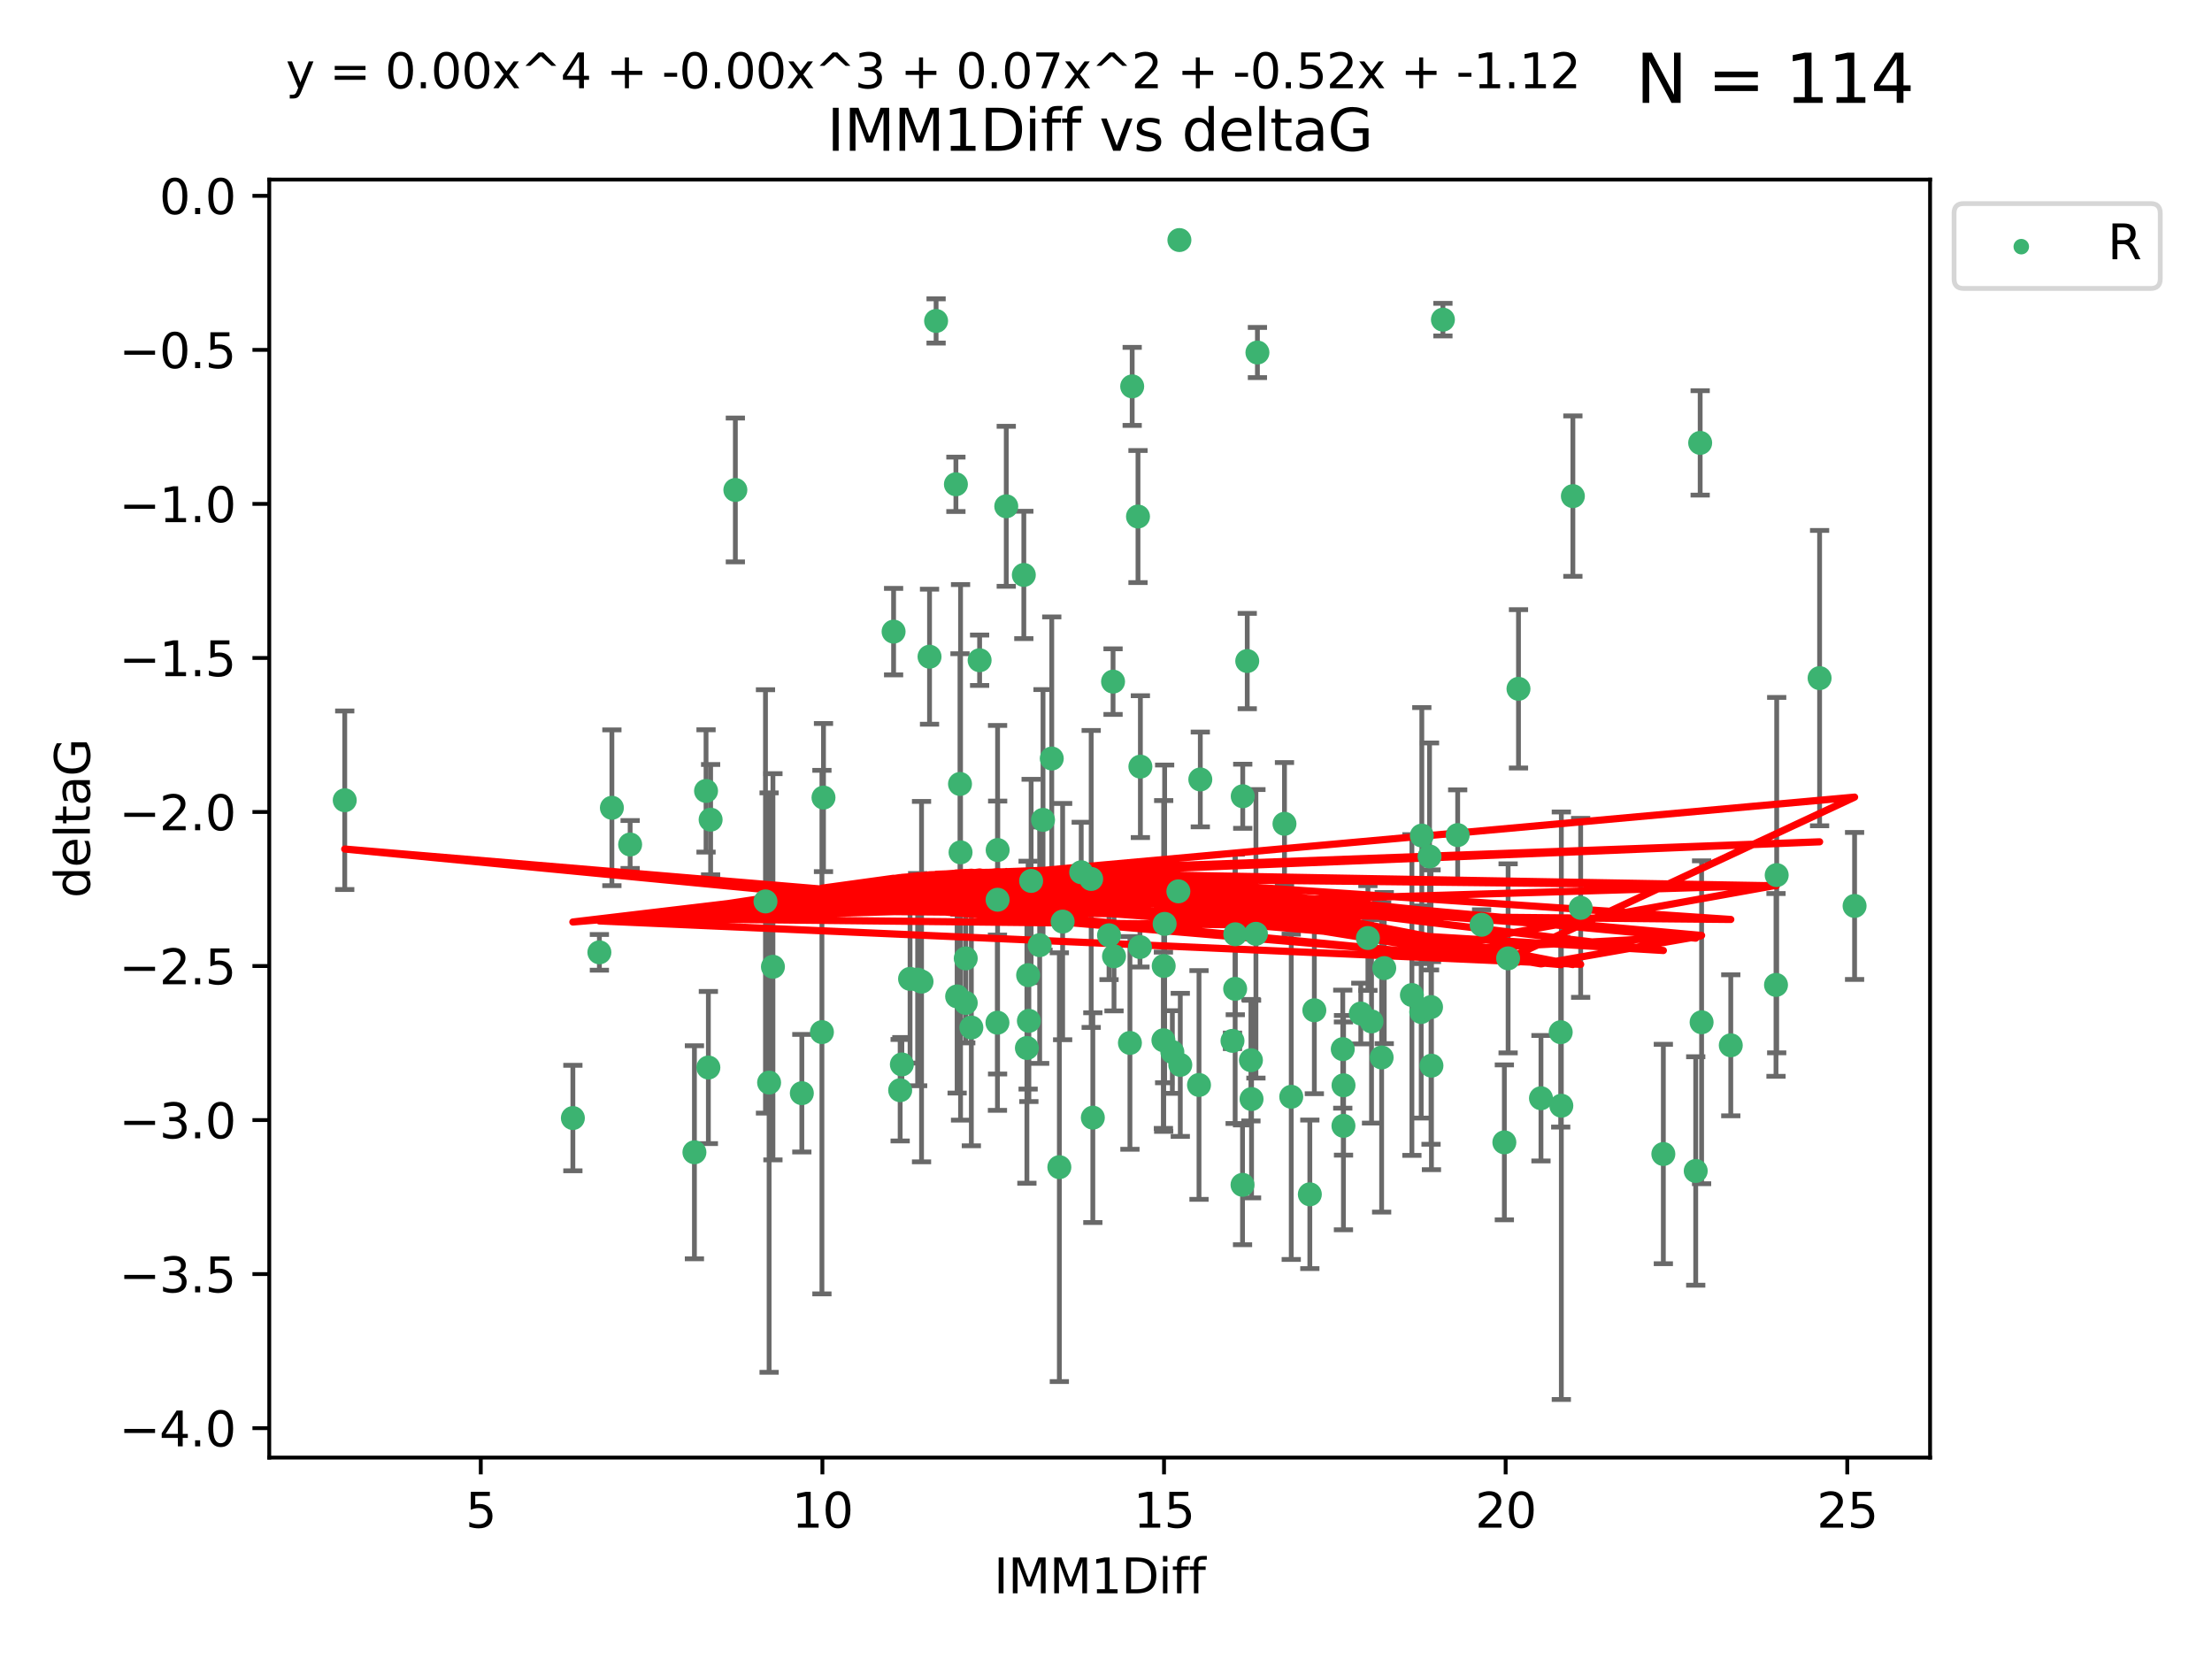 <?xml version="1.0" encoding="utf-8" standalone="no"?>
<!DOCTYPE svg PUBLIC "-//W3C//DTD SVG 1.1//EN"
  "http://www.w3.org/Graphics/SVG/1.1/DTD/svg11.dtd">
<svg xmlns:xlink="http://www.w3.org/1999/xlink" width="460.8pt" height="345.6pt" viewBox="0 0 460.8 345.6" xmlns="http://www.w3.org/2000/svg" version="1.1">
 <defs>
  <style type="text/css">*{stroke-linejoin: round; stroke-linecap: butt}</style>
 </defs>
 <g id="figure_1">
  <g id="patch_1">
   <path d="M 0 345.6 
L 460.8 345.6 
L 460.8 0 
L 0 0 
z
" style="fill: #ffffff"/>
  </g>
  <g id="axes_1">
   <g id="patch_2">
    <path d="M 56.09 303.64 
L 402.07 303.64 
L 402.07 37.411 
L 56.09 37.411 
z
" style="fill: #ffffff"/>
   </g>
   <g id="PathCollection_1">
    <defs>
     <path id="me63bfe8db5" d="M 0 1.118 
C 0.297 1.118 0.581 1 0.791 0.791 
C 1 0.581 1.118 0.297 1.118 0 
C 1.118 -0.297 1 -0.581 0.791 -0.791 
C 0.581 -1 0.297 -1.118 0 -1.118 
C -0.297 -1.118 -0.581 -1 -0.791 -0.791 
C -1 -0.581 -1.118 -0.297 -1.118 0 
C -1.118 0.297 -1 0.581 -0.791 0.791 
C -0.581 1 -0.297 1.118 0 1.118 
z
" style="stroke: #3cb371"/>
    </defs>
    <g clip-path="url(#pbb787cfdea)">
     <use xlink:href="#me63bfe8db5" x="300.588" y="66.587" style="fill: #3cb371; stroke: #3cb371"/>
     <use xlink:href="#me63bfe8db5" x="354.176" y="92.263" style="fill: #3cb371; stroke: #3cb371"/>
     <use xlink:href="#me63bfe8db5" x="321.013" y="228.782" style="fill: #3cb371; stroke: #3cb371"/>
     <use xlink:href="#me63bfe8db5" x="207.787" y="213.045" style="fill: #3cb371; stroke: #3cb371"/>
     <use xlink:href="#me63bfe8db5" x="294.126" y="207.279" style="fill: #3cb371; stroke: #3cb371"/>
     <use xlink:href="#me63bfe8db5" x="283.48" y="211.137" style="fill: #3cb371; stroke: #3cb371"/>
     <use xlink:href="#me63bfe8db5" x="209.623" y="105.471" style="fill: #3cb371; stroke: #3cb371"/>
     <use xlink:href="#me63bfe8db5" x="346.505" y="240.401" style="fill: #3cb371; stroke: #3cb371"/>
     <use xlink:href="#me63bfe8db5" x="285.714" y="212.783" style="fill: #3cb371; stroke: #3cb371"/>
     <use xlink:href="#me63bfe8db5" x="298.111" y="209.788" style="fill: #3cb371; stroke: #3cb371"/>
     <use xlink:href="#me63bfe8db5" x="370.118" y="182.302" style="fill: #3cb371; stroke: #3cb371"/>
     <use xlink:href="#me63bfe8db5" x="127.469" y="168.276" style="fill: #3cb371; stroke: #3cb371"/>
     <use xlink:href="#me63bfe8db5" x="213.281" y="119.77" style="fill: #3cb371; stroke: #3cb371"/>
     <use xlink:href="#me63bfe8db5" x="303.662" y="173.966" style="fill: #3cb371; stroke: #3cb371"/>
     <use xlink:href="#me63bfe8db5" x="329.282" y="189.119" style="fill: #3cb371; stroke: #3cb371"/>
     <use xlink:href="#me63bfe8db5" x="124.864" y="198.391" style="fill: #3cb371; stroke: #3cb371"/>
     <use xlink:href="#me63bfe8db5" x="242.417" y="201.231" style="fill: #3cb371; stroke: #3cb371"/>
     <use xlink:href="#me63bfe8db5" x="325.126" y="215.025" style="fill: #3cb371; stroke: #3cb371"/>
     <use xlink:href="#me63bfe8db5" x="161.016" y="201.398" style="fill: #3cb371; stroke: #3cb371"/>
     <use xlink:href="#me63bfe8db5" x="235.855" y="80.492" style="fill: #3cb371; stroke: #3cb371"/>
     <use xlink:href="#me63bfe8db5" x="191.163" y="204.073" style="fill: #3cb371; stroke: #3cb371"/>
     <use xlink:href="#me63bfe8db5" x="268.99" y="228.48" style="fill: #3cb371; stroke: #3cb371"/>
     <use xlink:href="#me63bfe8db5" x="148.036" y="170.75" style="fill: #3cb371; stroke: #3cb371"/>
     <use xlink:href="#me63bfe8db5" x="199.389" y="207.568" style="fill: #3cb371; stroke: #3cb371"/>
     <use xlink:href="#me63bfe8db5" x="279.864" y="234.537" style="fill: #3cb371; stroke: #3cb371"/>
     <use xlink:href="#me63bfe8db5" x="131.269" y="175.921" style="fill: #3cb371; stroke: #3cb371"/>
     <use xlink:href="#me63bfe8db5" x="187.519" y="227.111" style="fill: #3cb371; stroke: #3cb371"/>
     <use xlink:href="#me63bfe8db5" x="273.801" y="210.458" style="fill: #3cb371; stroke: #3cb371"/>
     <use xlink:href="#me63bfe8db5" x="207.83" y="177.077" style="fill: #3cb371; stroke: #3cb371"/>
     <use xlink:href="#me63bfe8db5" x="284.96" y="195.403" style="fill: #3cb371; stroke: #3cb371"/>
     <use xlink:href="#me63bfe8db5" x="167.037" y="227.731" style="fill: #3cb371; stroke: #3cb371"/>
     <use xlink:href="#me63bfe8db5" x="186.152" y="131.578" style="fill: #3cb371; stroke: #3cb371"/>
     <use xlink:href="#me63bfe8db5" x="171.222" y="215.008" style="fill: #3cb371; stroke: #3cb371"/>
     <use xlink:href="#me63bfe8db5" x="258.842" y="246.822" style="fill: #3cb371; stroke: #3cb371"/>
     <use xlink:href="#me63bfe8db5" x="261.632" y="194.532" style="fill: #3cb371; stroke: #3cb371"/>
     <use xlink:href="#me63bfe8db5" x="296.062" y="210.822" style="fill: #3cb371; stroke: #3cb371"/>
     <use xlink:href="#me63bfe8db5" x="257.305" y="205.995" style="fill: #3cb371; stroke: #3cb371"/>
     <use xlink:href="#me63bfe8db5" x="201.183" y="208.927" style="fill: #3cb371; stroke: #3cb371"/>
     <use xlink:href="#me63bfe8db5" x="237.478" y="197.284" style="fill: #3cb371; stroke: #3cb371"/>
     <use xlink:href="#me63bfe8db5" x="242.36" y="216.703" style="fill: #3cb371; stroke: #3cb371"/>
     <use xlink:href="#me63bfe8db5" x="191.974" y="204.49" style="fill: #3cb371; stroke: #3cb371"/>
     <use xlink:href="#me63bfe8db5" x="245.69" y="50.008" style="fill: #3cb371; stroke: #3cb371"/>
     <use xlink:href="#me63bfe8db5" x="219.102" y="158.015" style="fill: #3cb371; stroke: #3cb371"/>
     <use xlink:href="#me63bfe8db5" x="217.281" y="170.795" style="fill: #3cb371; stroke: #3cb371"/>
     <use xlink:href="#me63bfe8db5" x="237.065" y="107.603" style="fill: #3cb371; stroke: #3cb371"/>
     <use xlink:href="#me63bfe8db5" x="353.251" y="243.934" style="fill: #3cb371; stroke: #3cb371"/>
     <use xlink:href="#me63bfe8db5" x="250.046" y="162.373" style="fill: #3cb371; stroke: #3cb371"/>
     <use xlink:href="#me63bfe8db5" x="147.082" y="164.768" style="fill: #3cb371; stroke: #3cb371"/>
     <use xlink:href="#me63bfe8db5" x="260.721" y="228.954" style="fill: #3cb371; stroke: #3cb371"/>
     <use xlink:href="#me63bfe8db5" x="232.069" y="199.212" style="fill: #3cb371; stroke: #3cb371"/>
     <use xlink:href="#me63bfe8db5" x="360.553" y="217.755" style="fill: #3cb371; stroke: #3cb371"/>
     <use xlink:href="#me63bfe8db5" x="144.662" y="240.04" style="fill: #3cb371; stroke: #3cb371"/>
     <use xlink:href="#me63bfe8db5" x="193.639" y="136.804" style="fill: #3cb371; stroke: #3cb371"/>
     <use xlink:href="#me63bfe8db5" x="214.804" y="183.511" style="fill: #3cb371; stroke: #3cb371"/>
     <use xlink:href="#me63bfe8db5" x="231.03" y="194.838" style="fill: #3cb371; stroke: #3cb371"/>
     <use xlink:href="#me63bfe8db5" x="119.341" y="232.91" style="fill: #3cb371; stroke: #3cb371"/>
     <use xlink:href="#me63bfe8db5" x="207.815" y="187.43" style="fill: #3cb371; stroke: #3cb371"/>
     <use xlink:href="#me63bfe8db5" x="354.475" y="212.956" style="fill: #3cb371; stroke: #3cb371"/>
     <use xlink:href="#me63bfe8db5" x="187.875" y="221.742" style="fill: #3cb371; stroke: #3cb371"/>
     <use xlink:href="#me63bfe8db5" x="202.35" y="214.051" style="fill: #3cb371; stroke: #3cb371"/>
     <use xlink:href="#me63bfe8db5" x="256.75" y="216.828" style="fill: #3cb371; stroke: #3cb371"/>
     <use xlink:href="#me63bfe8db5" x="153.188" y="102.068" style="fill: #3cb371; stroke: #3cb371"/>
     <use xlink:href="#me63bfe8db5" x="244.224" y="219.155" style="fill: #3cb371; stroke: #3cb371"/>
     <use xlink:href="#me63bfe8db5" x="220.682" y="243.142" style="fill: #3cb371; stroke: #3cb371"/>
     <use xlink:href="#me63bfe8db5" x="379.056" y="141.266" style="fill: #3cb371; stroke: #3cb371"/>
     <use xlink:href="#me63bfe8db5" x="195.006" y="66.86" style="fill: #3cb371; stroke: #3cb371"/>
     <use xlink:href="#me63bfe8db5" x="225.237" y="181.705" style="fill: #3cb371; stroke: #3cb371"/>
     <use xlink:href="#me63bfe8db5" x="298.197" y="221.993" style="fill: #3cb371; stroke: #3cb371"/>
     <use xlink:href="#me63bfe8db5" x="237.563" y="159.703" style="fill: #3cb371; stroke: #3cb371"/>
     <use xlink:href="#me63bfe8db5" x="227.657" y="232.827" style="fill: #3cb371; stroke: #3cb371"/>
     <use xlink:href="#me63bfe8db5" x="216.583" y="196.896" style="fill: #3cb371; stroke: #3cb371"/>
     <use xlink:href="#me63bfe8db5" x="242.616" y="192.464" style="fill: #3cb371; stroke: #3cb371"/>
     <use xlink:href="#me63bfe8db5" x="201.183" y="199.654" style="fill: #3cb371; stroke: #3cb371"/>
     <use xlink:href="#me63bfe8db5" x="189.583" y="203.918" style="fill: #3cb371; stroke: #3cb371"/>
     <use xlink:href="#me63bfe8db5" x="369.975" y="205.177" style="fill: #3cb371; stroke: #3cb371"/>
     <use xlink:href="#me63bfe8db5" x="221.366" y="191.986" style="fill: #3cb371; stroke: #3cb371"/>
     <use xlink:href="#me63bfe8db5" x="235.385" y="217.262" style="fill: #3cb371; stroke: #3cb371"/>
     <use xlink:href="#me63bfe8db5" x="231.87" y="141.992" style="fill: #3cb371; stroke: #3cb371"/>
     <use xlink:href="#me63bfe8db5" x="272.862" y="248.798" style="fill: #3cb371; stroke: #3cb371"/>
     <use xlink:href="#me63bfe8db5" x="296.19" y="174.063" style="fill: #3cb371; stroke: #3cb371"/>
     <use xlink:href="#me63bfe8db5" x="204.072" y="137.541" style="fill: #3cb371; stroke: #3cb371"/>
     <use xlink:href="#me63bfe8db5" x="147.566" y="222.384" style="fill: #3cb371; stroke: #3cb371"/>
     <use xlink:href="#me63bfe8db5" x="213.922" y="218.319" style="fill: #3cb371; stroke: #3cb371"/>
     <use xlink:href="#me63bfe8db5" x="258.885" y="165.877" style="fill: #3cb371; stroke: #3cb371"/>
     <use xlink:href="#me63bfe8db5" x="279.879" y="226.09" style="fill: #3cb371; stroke: #3cb371"/>
     <use xlink:href="#me63bfe8db5" x="249.775" y="226.018" style="fill: #3cb371; stroke: #3cb371"/>
     <use xlink:href="#me63bfe8db5" x="159.465" y="187.782" style="fill: #3cb371; stroke: #3cb371"/>
     <use xlink:href="#me63bfe8db5" x="200.101" y="177.559" style="fill: #3cb371; stroke: #3cb371"/>
     <use xlink:href="#me63bfe8db5" x="314.167" y="199.642" style="fill: #3cb371; stroke: #3cb371"/>
     <use xlink:href="#me63bfe8db5" x="259.824" y="137.706" style="fill: #3cb371; stroke: #3cb371"/>
     <use xlink:href="#me63bfe8db5" x="245.477" y="185.685" style="fill: #3cb371; stroke: #3cb371"/>
     <use xlink:href="#me63bfe8db5" x="171.549" y="166.147" style="fill: #3cb371; stroke: #3cb371"/>
     <use xlink:href="#me63bfe8db5" x="287.821" y="220.291" style="fill: #3cb371; stroke: #3cb371"/>
     <use xlink:href="#me63bfe8db5" x="257.333" y="194.628" style="fill: #3cb371; stroke: #3cb371"/>
     <use xlink:href="#me63bfe8db5" x="327.66" y="103.352" style="fill: #3cb371; stroke: #3cb371"/>
     <use xlink:href="#me63bfe8db5" x="214.334" y="212.664" style="fill: #3cb371; stroke: #3cb371"/>
     <use xlink:href="#me63bfe8db5" x="160.219" y="225.524" style="fill: #3cb371; stroke: #3cb371"/>
     <use xlink:href="#me63bfe8db5" x="325.254" y="230.343" style="fill: #3cb371; stroke: #3cb371"/>
     <use xlink:href="#me63bfe8db5" x="261.945" y="73.437" style="fill: #3cb371; stroke: #3cb371"/>
     <use xlink:href="#me63bfe8db5" x="199.133" y="100.888" style="fill: #3cb371; stroke: #3cb371"/>
     <use xlink:href="#me63bfe8db5" x="227.315" y="183.102" style="fill: #3cb371; stroke: #3cb371"/>
     <use xlink:href="#me63bfe8db5" x="288.362" y="201.67" style="fill: #3cb371; stroke: #3cb371"/>
     <use xlink:href="#me63bfe8db5" x="71.816" y="166.707" style="fill: #3cb371; stroke: #3cb371"/>
     <use xlink:href="#me63bfe8db5" x="316.33" y="143.495" style="fill: #3cb371; stroke: #3cb371"/>
     <use xlink:href="#me63bfe8db5" x="245.875" y="221.832" style="fill: #3cb371; stroke: #3cb371"/>
     <use xlink:href="#me63bfe8db5" x="260.593" y="220.855" style="fill: #3cb371; stroke: #3cb371"/>
     <use xlink:href="#me63bfe8db5" x="199.987" y="163.313" style="fill: #3cb371; stroke: #3cb371"/>
     <use xlink:href="#me63bfe8db5" x="214.178" y="203.139" style="fill: #3cb371; stroke: #3cb371"/>
     <use xlink:href="#me63bfe8db5" x="386.344" y="188.726" style="fill: #3cb371; stroke: #3cb371"/>
     <use xlink:href="#me63bfe8db5" x="313.384" y="237.974" style="fill: #3cb371; stroke: #3cb371"/>
     <use xlink:href="#me63bfe8db5" x="279.722" y="218.553" style="fill: #3cb371; stroke: #3cb371"/>
     <use xlink:href="#me63bfe8db5" x="297.798" y="178.416" style="fill: #3cb371; stroke: #3cb371"/>
     <use xlink:href="#me63bfe8db5" x="308.644" y="192.645" style="fill: #3cb371; stroke: #3cb371"/>
     <use xlink:href="#me63bfe8db5" x="267.581" y="171.613" style="fill: #3cb371; stroke: #3cb371"/>
    </g>
   </g>
   <g id="matplotlib.axis_1">
    <g id="xtick_1">
     <g id="line2d_1">
      <defs>
       <path id="m4b8f8ccf94" d="M 0 0 
L 0 3.5 
" style="stroke: #000000; stroke-width: 0.8"/>
      </defs>
      <g>
       <use xlink:href="#m4b8f8ccf94" x="100.155" y="303.64" style="stroke: #000000; stroke-width: 0.8"/>
      </g>
     </g>
     <g id="text_1">
      <!-- 5 -->
      <g transform="translate(96.974 318.238)scale(0.1 -0.1)">
       <defs>
        <path id="DejaVuSans-35" d="M 691 4666 
L 3169 4666 
L 3169 4134 
L 1269 4134 
L 1269 2991 
Q 1406 3038 1543 3061 
Q 1681 3084 1819 3084 
Q 2600 3084 3056 2656 
Q 3513 2228 3513 1497 
Q 3513 744 3044 326 
Q 2575 -91 1722 -91 
Q 1428 -91 1123 -41 
Q 819 9 494 109 
L 494 744 
Q 775 591 1075 516 
Q 1375 441 1709 441 
Q 2250 441 2565 725 
Q 2881 1009 2881 1497 
Q 2881 1984 2565 2268 
Q 2250 2553 1709 2553 
Q 1456 2553 1204 2497 
Q 953 2441 691 2322 
L 691 4666 
z
" transform="scale(0.016)"/>
       </defs>
       <use xlink:href="#DejaVuSans-35"/>
      </g>
     </g>
    </g>
    <g id="xtick_2">
     <g id="line2d_2">
      <g>
       <use xlink:href="#m4b8f8ccf94" x="171.321" y="303.64" style="stroke: #000000; stroke-width: 0.8"/>
      </g>
     </g>
     <g id="text_2">
      <!-- 10 -->
      <g transform="translate(164.959 318.238)scale(0.1 -0.1)">
       <defs>
        <path id="DejaVuSans-31" d="M 794 531 
L 1825 531 
L 1825 4091 
L 703 3866 
L 703 4441 
L 1819 4666 
L 2450 4666 
L 2450 531 
L 3481 531 
L 3481 0 
L 794 0 
L 794 531 
z
" transform="scale(0.016)"/>
        <path id="DejaVuSans-30" d="M 2034 4250 
Q 1547 4250 1301 3770 
Q 1056 3291 1056 2328 
Q 1056 1369 1301 889 
Q 1547 409 2034 409 
Q 2525 409 2770 889 
Q 3016 1369 3016 2328 
Q 3016 3291 2770 3770 
Q 2525 4250 2034 4250 
z
M 2034 4750 
Q 2819 4750 3233 4129 
Q 3647 3509 3647 2328 
Q 3647 1150 3233 529 
Q 2819 -91 2034 -91 
Q 1250 -91 836 529 
Q 422 1150 422 2328 
Q 422 3509 836 4129 
Q 1250 4750 2034 4750 
z
" transform="scale(0.016)"/>
       </defs>
       <use xlink:href="#DejaVuSans-31"/>
       <use xlink:href="#DejaVuSans-30" x="63.623"/>
      </g>
     </g>
    </g>
    <g id="xtick_3">
     <g id="line2d_3">
      <g>
       <use xlink:href="#m4b8f8ccf94" x="242.488" y="303.64" style="stroke: #000000; stroke-width: 0.8"/>
      </g>
     </g>
     <g id="text_3">
      <!-- 15 -->
      <g transform="translate(236.125 318.238)scale(0.1 -0.1)">
       <use xlink:href="#DejaVuSans-31"/>
       <use xlink:href="#DejaVuSans-35" x="63.623"/>
      </g>
     </g>
    </g>
    <g id="xtick_4">
     <g id="line2d_4">
      <g>
       <use xlink:href="#m4b8f8ccf94" x="313.654" y="303.64" style="stroke: #000000; stroke-width: 0.8"/>
      </g>
     </g>
     <g id="text_4">
      <!-- 20 -->
      <g transform="translate(307.292 318.238)scale(0.1 -0.1)">
       <defs>
        <path id="DejaVuSans-32" d="M 1228 531 
L 3431 531 
L 3431 0 
L 469 0 
L 469 531 
Q 828 903 1448 1529 
Q 2069 2156 2228 2338 
Q 2531 2678 2651 2914 
Q 2772 3150 2772 3378 
Q 2772 3750 2511 3984 
Q 2250 4219 1831 4219 
Q 1534 4219 1204 4116 
Q 875 4013 500 3803 
L 500 4441 
Q 881 4594 1212 4672 
Q 1544 4750 1819 4750 
Q 2544 4750 2975 4387 
Q 3406 4025 3406 3419 
Q 3406 3131 3298 2873 
Q 3191 2616 2906 2266 
Q 2828 2175 2409 1742 
Q 1991 1309 1228 531 
z
" transform="scale(0.016)"/>
       </defs>
       <use xlink:href="#DejaVuSans-32"/>
       <use xlink:href="#DejaVuSans-30" x="63.623"/>
      </g>
     </g>
    </g>
    <g id="xtick_5">
     <g id="line2d_5">
      <g>
       <use xlink:href="#m4b8f8ccf94" x="384.821" y="303.64" style="stroke: #000000; stroke-width: 0.8"/>
      </g>
     </g>
     <g id="text_5">
      <!-- 25 -->
      <g transform="translate(378.458 318.238)scale(0.1 -0.1)">
       <use xlink:href="#DejaVuSans-32"/>
       <use xlink:href="#DejaVuSans-35" x="63.623"/>
      </g>
     </g>
    </g>
    <g id="text_6">
     <!-- IMM1Diff -->
     <g transform="translate(207.036 331.917)scale(0.1 -0.1)">
      <defs>
       <path id="DejaVuSans-49" d="M 628 4666 
L 1259 4666 
L 1259 0 
L 628 0 
L 628 4666 
z
" transform="scale(0.016)"/>
       <path id="DejaVuSans-4d" d="M 628 4666 
L 1569 4666 
L 2759 1491 
L 3956 4666 
L 4897 4666 
L 4897 0 
L 4281 0 
L 4281 4097 
L 3078 897 
L 2444 897 
L 1241 4097 
L 1241 0 
L 628 0 
L 628 4666 
z
" transform="scale(0.016)"/>
       <path id="DejaVuSans-44" d="M 1259 4147 
L 1259 519 
L 2022 519 
Q 2988 519 3436 956 
Q 3884 1394 3884 2338 
Q 3884 3275 3436 3711 
Q 2988 4147 2022 4147 
L 1259 4147 
z
M 628 4666 
L 1925 4666 
Q 3281 4666 3915 4102 
Q 4550 3538 4550 2338 
Q 4550 1131 3912 565 
Q 3275 0 1925 0 
L 628 0 
L 628 4666 
z
" transform="scale(0.016)"/>
       <path id="DejaVuSans-69" d="M 603 3500 
L 1178 3500 
L 1178 0 
L 603 0 
L 603 3500 
z
M 603 4863 
L 1178 4863 
L 1178 4134 
L 603 4134 
L 603 4863 
z
" transform="scale(0.016)"/>
       <path id="DejaVuSans-66" d="M 2375 4863 
L 2375 4384 
L 1825 4384 
Q 1516 4384 1395 4259 
Q 1275 4134 1275 3809 
L 1275 3500 
L 2222 3500 
L 2222 3053 
L 1275 3053 
L 1275 0 
L 697 0 
L 697 3053 
L 147 3053 
L 147 3500 
L 697 3500 
L 697 3744 
Q 697 4328 969 4595 
Q 1241 4863 1831 4863 
L 2375 4863 
z
" transform="scale(0.016)"/>
      </defs>
      <use xlink:href="#DejaVuSans-49"/>
      <use xlink:href="#DejaVuSans-4d" x="29.492"/>
      <use xlink:href="#DejaVuSans-4d" x="115.771"/>
      <use xlink:href="#DejaVuSans-31" x="202.051"/>
      <use xlink:href="#DejaVuSans-44" x="265.674"/>
      <use xlink:href="#DejaVuSans-69" x="342.676"/>
      <use xlink:href="#DejaVuSans-66" x="370.459"/>
      <use xlink:href="#DejaVuSans-66" x="405.664"/>
     </g>
    </g>
   </g>
   <g id="matplotlib.axis_2">
    <g id="ytick_1">
     <g id="line2d_6">
      <defs>
       <path id="m506c45d83b" d="M 0 0 
L -3.5 0 
" style="stroke: #000000; stroke-width: 0.8"/>
      </defs>
      <g>
       <use xlink:href="#m506c45d83b" x="56.09" y="297.506" style="stroke: #000000; stroke-width: 0.8"/>
      </g>
     </g>
     <g id="text_7">
      <!-- −4.0 -->
      <g transform="translate(24.807 301.305)scale(0.1 -0.1)">
       <defs>
        <path id="DejaVuSans-2212" d="M 678 2272 
L 4684 2272 
L 4684 1741 
L 678 1741 
L 678 2272 
z
" transform="scale(0.016)"/>
        <path id="DejaVuSans-34" d="M 2419 4116 
L 825 1625 
L 2419 1625 
L 2419 4116 
z
M 2253 4666 
L 3047 4666 
L 3047 1625 
L 3713 1625 
L 3713 1100 
L 3047 1100 
L 3047 0 
L 2419 0 
L 2419 1100 
L 313 1100 
L 313 1709 
L 2253 4666 
z
" transform="scale(0.016)"/>
        <path id="DejaVuSans-2e" d="M 684 794 
L 1344 794 
L 1344 0 
L 684 0 
L 684 794 
z
" transform="scale(0.016)"/>
       </defs>
       <use xlink:href="#DejaVuSans-2212"/>
       <use xlink:href="#DejaVuSans-34" x="83.789"/>
       <use xlink:href="#DejaVuSans-2e" x="147.412"/>
       <use xlink:href="#DejaVuSans-30" x="179.199"/>
      </g>
     </g>
    </g>
    <g id="ytick_2">
     <g id="line2d_7">
      <g>
       <use xlink:href="#m506c45d83b" x="56.09" y="265.417" style="stroke: #000000; stroke-width: 0.8"/>
      </g>
     </g>
     <g id="text_8">
      <!-- −3.5 -->
      <g transform="translate(24.807 269.217)scale(0.1 -0.1)">
       <defs>
        <path id="DejaVuSans-33" d="M 2597 2516 
Q 3050 2419 3304 2112 
Q 3559 1806 3559 1356 
Q 3559 666 3084 287 
Q 2609 -91 1734 -91 
Q 1441 -91 1130 -33 
Q 819 25 488 141 
L 488 750 
Q 750 597 1062 519 
Q 1375 441 1716 441 
Q 2309 441 2620 675 
Q 2931 909 2931 1356 
Q 2931 1769 2642 2001 
Q 2353 2234 1838 2234 
L 1294 2234 
L 1294 2753 
L 1863 2753 
Q 2328 2753 2575 2939 
Q 2822 3125 2822 3475 
Q 2822 3834 2567 4026 
Q 2313 4219 1838 4219 
Q 1578 4219 1281 4162 
Q 984 4106 628 3988 
L 628 4550 
Q 988 4650 1302 4700 
Q 1616 4750 1894 4750 
Q 2613 4750 3031 4423 
Q 3450 4097 3450 3541 
Q 3450 3153 3228 2886 
Q 3006 2619 2597 2516 
z
" transform="scale(0.016)"/>
       </defs>
       <use xlink:href="#DejaVuSans-2212"/>
       <use xlink:href="#DejaVuSans-33" x="83.789"/>
       <use xlink:href="#DejaVuSans-2e" x="147.412"/>
       <use xlink:href="#DejaVuSans-35" x="179.199"/>
      </g>
     </g>
    </g>
    <g id="ytick_3">
     <g id="line2d_8">
      <g>
       <use xlink:href="#m506c45d83b" x="56.09" y="233.329" style="stroke: #000000; stroke-width: 0.8"/>
      </g>
     </g>
     <g id="text_9">
      <!-- −3.0 -->
      <g transform="translate(24.807 237.128)scale(0.1 -0.1)">
       <use xlink:href="#DejaVuSans-2212"/>
       <use xlink:href="#DejaVuSans-33" x="83.789"/>
       <use xlink:href="#DejaVuSans-2e" x="147.412"/>
       <use xlink:href="#DejaVuSans-30" x="179.199"/>
      </g>
     </g>
    </g>
    <g id="ytick_4">
     <g id="line2d_9">
      <g>
       <use xlink:href="#m506c45d83b" x="56.09" y="201.24" style="stroke: #000000; stroke-width: 0.8"/>
      </g>
     </g>
     <g id="text_10">
      <!-- −2.5 -->
      <g transform="translate(24.807 205.039)scale(0.1 -0.1)">
       <use xlink:href="#DejaVuSans-2212"/>
       <use xlink:href="#DejaVuSans-32" x="83.789"/>
       <use xlink:href="#DejaVuSans-2e" x="147.412"/>
       <use xlink:href="#DejaVuSans-35" x="179.199"/>
      </g>
     </g>
    </g>
    <g id="ytick_5">
     <g id="line2d_10">
      <g>
       <use xlink:href="#m506c45d83b" x="56.09" y="169.151" style="stroke: #000000; stroke-width: 0.8"/>
      </g>
     </g>
     <g id="text_11">
      <!-- −2.0 -->
      <g transform="translate(24.807 172.951)scale(0.1 -0.1)">
       <use xlink:href="#DejaVuSans-2212"/>
       <use xlink:href="#DejaVuSans-32" x="83.789"/>
       <use xlink:href="#DejaVuSans-2e" x="147.412"/>
       <use xlink:href="#DejaVuSans-30" x="179.199"/>
      </g>
     </g>
    </g>
    <g id="ytick_6">
     <g id="line2d_11">
      <g>
       <use xlink:href="#m506c45d83b" x="56.09" y="137.063" style="stroke: #000000; stroke-width: 0.8"/>
      </g>
     </g>
     <g id="text_12">
      <!-- −1.5 -->
      <g transform="translate(24.807 140.862)scale(0.1 -0.1)">
       <use xlink:href="#DejaVuSans-2212"/>
       <use xlink:href="#DejaVuSans-31" x="83.789"/>
       <use xlink:href="#DejaVuSans-2e" x="147.412"/>
       <use xlink:href="#DejaVuSans-35" x="179.199"/>
      </g>
     </g>
    </g>
    <g id="ytick_7">
     <g id="line2d_12">
      <g>
       <use xlink:href="#m506c45d83b" x="56.09" y="104.974" style="stroke: #000000; stroke-width: 0.8"/>
      </g>
     </g>
     <g id="text_13">
      <!-- −1.0 -->
      <g transform="translate(24.807 108.773)scale(0.1 -0.1)">
       <use xlink:href="#DejaVuSans-2212"/>
       <use xlink:href="#DejaVuSans-31" x="83.789"/>
       <use xlink:href="#DejaVuSans-2e" x="147.412"/>
       <use xlink:href="#DejaVuSans-30" x="179.199"/>
      </g>
     </g>
    </g>
    <g id="ytick_8">
     <g id="line2d_13">
      <g>
       <use xlink:href="#m506c45d83b" x="56.09" y="72.885" style="stroke: #000000; stroke-width: 0.8"/>
      </g>
     </g>
     <g id="text_14">
      <!-- −0.5 -->
      <g transform="translate(24.807 76.685)scale(0.1 -0.1)">
       <use xlink:href="#DejaVuSans-2212"/>
       <use xlink:href="#DejaVuSans-30" x="83.789"/>
       <use xlink:href="#DejaVuSans-2e" x="147.412"/>
       <use xlink:href="#DejaVuSans-35" x="179.199"/>
      </g>
     </g>
    </g>
    <g id="ytick_9">
     <g id="line2d_14">
      <g>
       <use xlink:href="#m506c45d83b" x="56.09" y="40.797" style="stroke: #000000; stroke-width: 0.8"/>
      </g>
     </g>
     <g id="text_15">
      <!-- 0.0 -->
      <g transform="translate(33.187 44.596)scale(0.1 -0.1)">
       <use xlink:href="#DejaVuSans-30"/>
       <use xlink:href="#DejaVuSans-2e" x="63.623"/>
       <use xlink:href="#DejaVuSans-30" x="95.41"/>
      </g>
     </g>
    </g>
    <g id="text_16">
     <!-- deltaG -->
     <g transform="translate(18.727 187.064)rotate(-90)scale(0.1 -0.1)">
      <defs>
       <path id="DejaVuSans-64" d="M 2906 2969 
L 2906 4863 
L 3481 4863 
L 3481 0 
L 2906 0 
L 2906 525 
Q 2725 213 2448 61 
Q 2172 -91 1784 -91 
Q 1150 -91 751 415 
Q 353 922 353 1747 
Q 353 2572 751 3078 
Q 1150 3584 1784 3584 
Q 2172 3584 2448 3432 
Q 2725 3281 2906 2969 
z
M 947 1747 
Q 947 1113 1208 752 
Q 1469 391 1925 391 
Q 2381 391 2643 752 
Q 2906 1113 2906 1747 
Q 2906 2381 2643 2742 
Q 2381 3103 1925 3103 
Q 1469 3103 1208 2742 
Q 947 2381 947 1747 
z
" transform="scale(0.016)"/>
       <path id="DejaVuSans-65" d="M 3597 1894 
L 3597 1613 
L 953 1613 
Q 991 1019 1311 708 
Q 1631 397 2203 397 
Q 2534 397 2845 478 
Q 3156 559 3463 722 
L 3463 178 
Q 3153 47 2828 -22 
Q 2503 -91 2169 -91 
Q 1331 -91 842 396 
Q 353 884 353 1716 
Q 353 2575 817 3079 
Q 1281 3584 2069 3584 
Q 2775 3584 3186 3129 
Q 3597 2675 3597 1894 
z
M 3022 2063 
Q 3016 2534 2758 2815 
Q 2500 3097 2075 3097 
Q 1594 3097 1305 2825 
Q 1016 2553 972 2059 
L 3022 2063 
z
" transform="scale(0.016)"/>
       <path id="DejaVuSans-6c" d="M 603 4863 
L 1178 4863 
L 1178 0 
L 603 0 
L 603 4863 
z
" transform="scale(0.016)"/>
       <path id="DejaVuSans-74" d="M 1172 4494 
L 1172 3500 
L 2356 3500 
L 2356 3053 
L 1172 3053 
L 1172 1153 
Q 1172 725 1289 603 
Q 1406 481 1766 481 
L 2356 481 
L 2356 0 
L 1766 0 
Q 1100 0 847 248 
Q 594 497 594 1153 
L 594 3053 
L 172 3053 
L 172 3500 
L 594 3500 
L 594 4494 
L 1172 4494 
z
" transform="scale(0.016)"/>
       <path id="DejaVuSans-61" d="M 2194 1759 
Q 1497 1759 1228 1600 
Q 959 1441 959 1056 
Q 959 750 1161 570 
Q 1363 391 1709 391 
Q 2188 391 2477 730 
Q 2766 1069 2766 1631 
L 2766 1759 
L 2194 1759 
z
M 3341 1997 
L 3341 0 
L 2766 0 
L 2766 531 
Q 2569 213 2275 61 
Q 1981 -91 1556 -91 
Q 1019 -91 701 211 
Q 384 513 384 1019 
Q 384 1609 779 1909 
Q 1175 2209 1959 2209 
L 2766 2209 
L 2766 2266 
Q 2766 2663 2505 2880 
Q 2244 3097 1772 3097 
Q 1472 3097 1187 3025 
Q 903 2953 641 2809 
L 641 3341 
Q 956 3463 1253 3523 
Q 1550 3584 1831 3584 
Q 2591 3584 2966 3190 
Q 3341 2797 3341 1997 
z
" transform="scale(0.016)"/>
       <path id="DejaVuSans-47" d="M 3809 666 
L 3809 1919 
L 2778 1919 
L 2778 2438 
L 4434 2438 
L 4434 434 
Q 4069 175 3628 42 
Q 3188 -91 2688 -91 
Q 1594 -91 976 548 
Q 359 1188 359 2328 
Q 359 3472 976 4111 
Q 1594 4750 2688 4750 
Q 3144 4750 3555 4637 
Q 3966 4525 4313 4306 
L 4313 3634 
Q 3963 3931 3569 4081 
Q 3175 4231 2741 4231 
Q 1884 4231 1454 3753 
Q 1025 3275 1025 2328 
Q 1025 1384 1454 906 
Q 1884 428 2741 428 
Q 3075 428 3337 486 
Q 3600 544 3809 666 
z
" transform="scale(0.016)"/>
      </defs>
      <use xlink:href="#DejaVuSans-64"/>
      <use xlink:href="#DejaVuSans-65" x="63.477"/>
      <use xlink:href="#DejaVuSans-6c" x="125"/>
      <use xlink:href="#DejaVuSans-74" x="152.783"/>
      <use xlink:href="#DejaVuSans-61" x="191.992"/>
      <use xlink:href="#DejaVuSans-47" x="253.271"/>
     </g>
    </g>
   </g>
   <g id="LineCollection_1">
    <path d="M 300.588 69.984 
L 300.588 63.189 
" clip-path="url(#pbb787cfdea)" style="fill: none; stroke: #696969"/>
    <path d="M 354.176 103.141 
L 354.176 81.386 
" clip-path="url(#pbb787cfdea)" style="fill: none; stroke: #696969"/>
    <path d="M 321.013 241.85 
L 321.013 215.713 
" clip-path="url(#pbb787cfdea)" style="fill: none; stroke: #696969"/>
    <path d="M 207.787 231.3 
L 207.787 194.79 
" clip-path="url(#pbb787cfdea)" style="fill: none; stroke: #696969"/>
    <path d="M 294.126 240.685 
L 294.126 173.873 
" clip-path="url(#pbb787cfdea)" style="fill: none; stroke: #696969"/>
    <path d="M 283.48 217.468 
L 283.48 204.806 
" clip-path="url(#pbb787cfdea)" style="fill: none; stroke: #696969"/>
    <path d="M 209.623 122.138 
L 209.623 88.805 
" clip-path="url(#pbb787cfdea)" style="fill: none; stroke: #696969"/>
    <path d="M 346.505 263.256 
L 346.505 217.547 
" clip-path="url(#pbb787cfdea)" style="fill: none; stroke: #696969"/>
    <path d="M 285.714 233.961 
L 285.714 191.604 
" clip-path="url(#pbb787cfdea)" style="fill: none; stroke: #696969"/>
    <path d="M 298.111 238.365 
L 298.111 181.211 
" clip-path="url(#pbb787cfdea)" style="fill: none; stroke: #696969"/>
    <path d="M 370.118 219.321 
L 370.118 145.283 
" clip-path="url(#pbb787cfdea)" style="fill: none; stroke: #696969"/>
    <path d="M 127.469 184.502 
L 127.469 152.049 
" clip-path="url(#pbb787cfdea)" style="fill: none; stroke: #696969"/>
    <path d="M 213.281 133.034 
L 213.281 106.506 
" clip-path="url(#pbb787cfdea)" style="fill: none; stroke: #696969"/>
    <path d="M 303.662 183.387 
L 303.662 164.544 
" clip-path="url(#pbb787cfdea)" style="fill: none; stroke: #696969"/>
    <path d="M 329.282 207.764 
L 329.282 170.474 
" clip-path="url(#pbb787cfdea)" style="fill: none; stroke: #696969"/>
    <path d="M 124.864 202.11 
L 124.864 194.672 
" clip-path="url(#pbb787cfdea)" style="fill: none; stroke: #696969"/>
    <path d="M 242.417 235.69 
L 242.417 166.771 
" clip-path="url(#pbb787cfdea)" style="fill: none; stroke: #696969"/>
    <path d="M 325.126 234.787 
L 325.126 195.262 
" clip-path="url(#pbb787cfdea)" style="fill: none; stroke: #696969"/>
    <path d="M 161.016 241.625 
L 161.016 161.17 
" clip-path="url(#pbb787cfdea)" style="fill: none; stroke: #696969"/>
    <path d="M 235.855 88.62 
L 235.855 72.365 
" clip-path="url(#pbb787cfdea)" style="fill: none; stroke: #696969"/>
    <path d="M 191.163 226.175 
L 191.163 181.972 
" clip-path="url(#pbb787cfdea)" style="fill: none; stroke: #696969"/>
    <path d="M 268.99 262.366 
L 268.99 194.595 
" clip-path="url(#pbb787cfdea)" style="fill: none; stroke: #696969"/>
    <path d="M 148.036 182.243 
L 148.036 159.258 
" clip-path="url(#pbb787cfdea)" style="fill: none; stroke: #696969"/>
    <path d="M 199.389 227.701 
L 199.389 187.435 
" clip-path="url(#pbb787cfdea)" style="fill: none; stroke: #696969"/>
    <path d="M 279.864 256.184 
L 279.864 212.889 
" clip-path="url(#pbb787cfdea)" style="fill: none; stroke: #696969"/>
    <path d="M 131.269 180.909 
L 131.269 170.933 
" clip-path="url(#pbb787cfdea)" style="fill: none; stroke: #696969"/>
    <path d="M 187.519 237.684 
L 187.519 216.539 
" clip-path="url(#pbb787cfdea)" style="fill: none; stroke: #696969"/>
    <path d="M 273.801 227.838 
L 273.801 193.079 
" clip-path="url(#pbb787cfdea)" style="fill: none; stroke: #696969"/>
    <path d="M 207.83 187.278 
L 207.83 166.876 
" clip-path="url(#pbb787cfdea)" style="fill: none; stroke: #696969"/>
    <path d="M 284.96 206.307 
L 284.96 184.499 
" clip-path="url(#pbb787cfdea)" style="fill: none; stroke: #696969"/>
    <path d="M 167.037 239.975 
L 167.037 215.486 
" clip-path="url(#pbb787cfdea)" style="fill: none; stroke: #696969"/>
    <path d="M 186.152 140.586 
L 186.152 122.571 
" clip-path="url(#pbb787cfdea)" style="fill: none; stroke: #696969"/>
    <path d="M 171.222 269.538 
L 171.222 160.477 
" clip-path="url(#pbb787cfdea)" style="fill: none; stroke: #696969"/>
    <path d="M 258.842 259.293 
L 258.842 234.351 
" clip-path="url(#pbb787cfdea)" style="fill: none; stroke: #696969"/>
    <path d="M 261.632 224.579 
L 261.632 164.484 
" clip-path="url(#pbb787cfdea)" style="fill: none; stroke: #696969"/>
    <path d="M 296.062 232.91 
L 296.062 188.733 
" clip-path="url(#pbb787cfdea)" style="fill: none; stroke: #696969"/>
    <path d="M 257.305 234.047 
L 257.305 177.943 
" clip-path="url(#pbb787cfdea)" style="fill: none; stroke: #696969"/>
    <path d="M 201.183 217.254 
L 201.183 200.601 
" clip-path="url(#pbb787cfdea)" style="fill: none; stroke: #696969"/>
    <path d="M 237.478 201.444 
L 237.478 193.123 
" clip-path="url(#pbb787cfdea)" style="fill: none; stroke: #696969"/>
    <path d="M 242.36 235.064 
L 242.36 198.341 
" clip-path="url(#pbb787cfdea)" style="fill: none; stroke: #696969"/>
    <path d="M 191.974 242.027 
L 191.974 166.953 
" clip-path="url(#pbb787cfdea)" style="fill: none; stroke: #696969"/>
    <path d="M 245.69 50.503 
L 245.69 49.513 
" clip-path="url(#pbb787cfdea)" style="fill: none; stroke: #696969"/>
    <path d="M 219.102 187.514 
L 219.102 128.516 
" clip-path="url(#pbb787cfdea)" style="fill: none; stroke: #696969"/>
    <path d="M 217.281 197.935 
L 217.281 143.654 
" clip-path="url(#pbb787cfdea)" style="fill: none; stroke: #696969"/>
    <path d="M 237.065 121.361 
L 237.065 93.846 
" clip-path="url(#pbb787cfdea)" style="fill: none; stroke: #696969"/>
    <path d="M 353.251 267.729 
L 353.251 220.139 
" clip-path="url(#pbb787cfdea)" style="fill: none; stroke: #696969"/>
    <path d="M 250.046 172.245 
L 250.046 152.501 
" clip-path="url(#pbb787cfdea)" style="fill: none; stroke: #696969"/>
    <path d="M 147.082 177.509 
L 147.082 152.027 
" clip-path="url(#pbb787cfdea)" style="fill: none; stroke: #696969"/>
    <path d="M 260.721 249.536 
L 260.721 208.371 
" clip-path="url(#pbb787cfdea)" style="fill: none; stroke: #696969"/>
    <path d="M 232.069 210.589 
L 232.069 187.834 
" clip-path="url(#pbb787cfdea)" style="fill: none; stroke: #696969"/>
    <path d="M 360.553 232.447 
L 360.553 203.062 
" clip-path="url(#pbb787cfdea)" style="fill: none; stroke: #696969"/>
    <path d="M 144.662 262.23 
L 144.662 217.851 
" clip-path="url(#pbb787cfdea)" style="fill: none; stroke: #696969"/>
    <path d="M 193.639 150.868 
L 193.639 122.74 
" clip-path="url(#pbb787cfdea)" style="fill: none; stroke: #696969"/>
    <path d="M 214.804 204.682 
L 214.804 162.34 
" clip-path="url(#pbb787cfdea)" style="fill: none; stroke: #696969"/>
    <path d="M 231.03 204.077 
L 231.03 185.6 
" clip-path="url(#pbb787cfdea)" style="fill: none; stroke: #696969"/>
    <path d="M 119.341 243.9 
L 119.341 221.921 
" clip-path="url(#pbb787cfdea)" style="fill: none; stroke: #696969"/>
    <path d="M 207.815 223.734 
L 207.815 151.127 
" clip-path="url(#pbb787cfdea)" style="fill: none; stroke: #696969"/>
    <path d="M 354.475 246.589 
L 354.475 179.323 
" clip-path="url(#pbb787cfdea)" style="fill: none; stroke: #696969"/>
    <path d="M 187.875 227.351 
L 187.875 216.133 
" clip-path="url(#pbb787cfdea)" style="fill: none; stroke: #696969"/>
    <path d="M 202.35 238.691 
L 202.35 189.412 
" clip-path="url(#pbb787cfdea)" style="fill: none; stroke: #696969"/>
    <path d="M 256.75 218.446 
L 256.75 215.21 
" clip-path="url(#pbb787cfdea)" style="fill: none; stroke: #696969"/>
    <path d="M 153.188 117.049 
L 153.188 87.087 
" clip-path="url(#pbb787cfdea)" style="fill: none; stroke: #696969"/>
    <path d="M 244.224 227.762 
L 244.224 210.548 
" clip-path="url(#pbb787cfdea)" style="fill: none; stroke: #696969"/>
    <path d="M 220.682 287.802 
L 220.682 198.482 
" clip-path="url(#pbb787cfdea)" style="fill: none; stroke: #696969"/>
    <path d="M 379.056 172.029 
L 379.056 110.503 
" clip-path="url(#pbb787cfdea)" style="fill: none; stroke: #696969"/>
    <path d="M 195.006 71.469 
L 195.006 62.251 
" clip-path="url(#pbb787cfdea)" style="fill: none; stroke: #696969"/>
    <path d="M 225.237 192.123 
L 225.237 171.287 
" clip-path="url(#pbb787cfdea)" style="fill: none; stroke: #696969"/>
    <path d="M 298.197 243.666 
L 298.197 200.32 
" clip-path="url(#pbb787cfdea)" style="fill: none; stroke: #696969"/>
    <path d="M 237.563 174.478 
L 237.563 144.928 
" clip-path="url(#pbb787cfdea)" style="fill: none; stroke: #696969"/>
    <path d="M 227.657 254.673 
L 227.657 210.982 
" clip-path="url(#pbb787cfdea)" style="fill: none; stroke: #696969"/>
    <path d="M 216.583 221.52 
L 216.583 172.272 
" clip-path="url(#pbb787cfdea)" style="fill: none; stroke: #696969"/>
    <path d="M 242.616 225.557 
L 242.616 159.372 
" clip-path="url(#pbb787cfdea)" style="fill: none; stroke: #696969"/>
    <path d="M 201.183 212.585 
L 201.183 186.723 
" clip-path="url(#pbb787cfdea)" style="fill: none; stroke: #696969"/>
    <path d="M 189.583 221.454 
L 189.583 186.382 
" clip-path="url(#pbb787cfdea)" style="fill: none; stroke: #696969"/>
    <path d="M 369.975 224.215 
L 369.975 186.138 
" clip-path="url(#pbb787cfdea)" style="fill: none; stroke: #696969"/>
    <path d="M 221.366 216.597 
L 221.366 167.374 
" clip-path="url(#pbb787cfdea)" style="fill: none; stroke: #696969"/>
    <path d="M 235.385 239.415 
L 235.385 195.11 
" clip-path="url(#pbb787cfdea)" style="fill: none; stroke: #696969"/>
    <path d="M 231.87 148.823 
L 231.87 135.161 
" clip-path="url(#pbb787cfdea)" style="fill: none; stroke: #696969"/>
    <path d="M 272.862 264.273 
L 272.862 233.323 
" clip-path="url(#pbb787cfdea)" style="fill: none; stroke: #696969"/>
    <path d="M 296.19 200.723 
L 296.19 147.402 
" clip-path="url(#pbb787cfdea)" style="fill: none; stroke: #696969"/>
    <path d="M 204.072 142.789 
L 204.072 132.294 
" clip-path="url(#pbb787cfdea)" style="fill: none; stroke: #696969"/>
    <path d="M 147.566 238.232 
L 147.566 206.536 
" clip-path="url(#pbb787cfdea)" style="fill: none; stroke: #696969"/>
    <path d="M 213.922 246.484 
L 213.922 190.154 
" clip-path="url(#pbb787cfdea)" style="fill: none; stroke: #696969"/>
    <path d="M 258.885 172.554 
L 258.885 159.2 
" clip-path="url(#pbb787cfdea)" style="fill: none; stroke: #696969"/>
    <path d="M 279.879 240.638 
L 279.879 211.541 
" clip-path="url(#pbb787cfdea)" style="fill: none; stroke: #696969"/>
    <path d="M 249.775 249.845 
L 249.775 202.191 
" clip-path="url(#pbb787cfdea)" style="fill: none; stroke: #696969"/>
    <path d="M 159.465 231.88 
L 159.465 143.684 
" clip-path="url(#pbb787cfdea)" style="fill: none; stroke: #696969"/>
    <path d="M 200.101 233.345 
L 200.101 121.774 
" clip-path="url(#pbb787cfdea)" style="fill: none; stroke: #696969"/>
    <path d="M 314.167 219.333 
L 314.167 179.952 
" clip-path="url(#pbb787cfdea)" style="fill: none; stroke: #696969"/>
    <path d="M 259.824 147.64 
L 259.824 127.773 
" clip-path="url(#pbb787cfdea)" style="fill: none; stroke: #696969"/>
    <path d="M 245.477 188.859 
L 245.477 182.512 
" clip-path="url(#pbb787cfdea)" style="fill: none; stroke: #696969"/>
    <path d="M 171.549 181.576 
L 171.549 150.717 
" clip-path="url(#pbb787cfdea)" style="fill: none; stroke: #696969"/>
    <path d="M 287.821 252.502 
L 287.821 188.079 
" clip-path="url(#pbb787cfdea)" style="fill: none; stroke: #696969"/>
    <path d="M 257.333 211.381 
L 257.333 177.874 
" clip-path="url(#pbb787cfdea)" style="fill: none; stroke: #696969"/>
    <path d="M 327.66 120.061 
L 327.66 86.643 
" clip-path="url(#pbb787cfdea)" style="fill: none; stroke: #696969"/>
    <path d="M 214.334 229.469 
L 214.334 195.86 
" clip-path="url(#pbb787cfdea)" style="fill: none; stroke: #696969"/>
    <path d="M 160.219 285.875 
L 160.219 165.172 
" clip-path="url(#pbb787cfdea)" style="fill: none; stroke: #696969"/>
    <path d="M 325.254 291.539 
L 325.254 169.147 
" clip-path="url(#pbb787cfdea)" style="fill: none; stroke: #696969"/>
    <path d="M 261.945 78.664 
L 261.945 68.21 
" clip-path="url(#pbb787cfdea)" style="fill: none; stroke: #696969"/>
    <path d="M 199.133 106.555 
L 199.133 95.222 
" clip-path="url(#pbb787cfdea)" style="fill: none; stroke: #696969"/>
    <path d="M 227.315 214.033 
L 227.315 152.171 
" clip-path="url(#pbb787cfdea)" style="fill: none; stroke: #696969"/>
    <path d="M 288.362 217.409 
L 288.362 185.931 
" clip-path="url(#pbb787cfdea)" style="fill: none; stroke: #696969"/>
    <path d="M 71.816 185.305 
L 71.816 148.109 
" clip-path="url(#pbb787cfdea)" style="fill: none; stroke: #696969"/>
    <path d="M 316.33 159.991 
L 316.33 126.999 
" clip-path="url(#pbb787cfdea)" style="fill: none; stroke: #696969"/>
    <path d="M 245.875 236.734 
L 245.875 206.929 
" clip-path="url(#pbb787cfdea)" style="fill: none; stroke: #696969"/>
    <path d="M 260.593 233.511 
L 260.593 208.198 
" clip-path="url(#pbb787cfdea)" style="fill: none; stroke: #696969"/>
    <path d="M 199.987 190.446 
L 199.987 136.18 
" clip-path="url(#pbb787cfdea)" style="fill: none; stroke: #696969"/>
    <path d="M 214.178 226.873 
L 214.178 179.404 
" clip-path="url(#pbb787cfdea)" style="fill: none; stroke: #696969"/>
    <path d="M 386.344 204.039 
L 386.344 173.413 
" clip-path="url(#pbb787cfdea)" style="fill: none; stroke: #696969"/>
    <path d="M 313.384 254.113 
L 313.384 221.835 
" clip-path="url(#pbb787cfdea)" style="fill: none; stroke: #696969"/>
    <path d="M 279.722 230.85 
L 279.722 206.256 
" clip-path="url(#pbb787cfdea)" style="fill: none; stroke: #696969"/>
    <path d="M 297.798 202.058 
L 297.798 154.775 
" clip-path="url(#pbb787cfdea)" style="fill: none; stroke: #696969"/>
    <path d="M 308.644 195.767 
L 308.644 189.524 
" clip-path="url(#pbb787cfdea)" style="fill: none; stroke: #696969"/>
    <path d="M 267.581 184.376 
L 267.581 158.851 
" clip-path="url(#pbb787cfdea)" style="fill: none; stroke: #696969"/>
   </g>
   <g id="line2d_15">
    <defs>
     <path id="m00e6bdf85e" d="M 2 0 
L -2 -0 
" style="stroke: #696969"/>
    </defs>
    <g clip-path="url(#pbb787cfdea)">
     <use xlink:href="#m00e6bdf85e" x="300.588" y="69.984" style="fill: #696969; stroke: #696969"/>
     <use xlink:href="#m00e6bdf85e" x="354.176" y="103.141" style="fill: #696969; stroke: #696969"/>
     <use xlink:href="#m00e6bdf85e" x="321.013" y="241.85" style="fill: #696969; stroke: #696969"/>
     <use xlink:href="#m00e6bdf85e" x="207.787" y="231.3" style="fill: #696969; stroke: #696969"/>
     <use xlink:href="#m00e6bdf85e" x="294.126" y="240.685" style="fill: #696969; stroke: #696969"/>
     <use xlink:href="#m00e6bdf85e" x="283.48" y="217.468" style="fill: #696969; stroke: #696969"/>
     <use xlink:href="#m00e6bdf85e" x="209.623" y="122.138" style="fill: #696969; stroke: #696969"/>
     <use xlink:href="#m00e6bdf85e" x="346.505" y="263.256" style="fill: #696969; stroke: #696969"/>
     <use xlink:href="#m00e6bdf85e" x="285.714" y="233.961" style="fill: #696969; stroke: #696969"/>
     <use xlink:href="#m00e6bdf85e" x="298.111" y="238.365" style="fill: #696969; stroke: #696969"/>
     <use xlink:href="#m00e6bdf85e" x="370.118" y="219.321" style="fill: #696969; stroke: #696969"/>
     <use xlink:href="#m00e6bdf85e" x="127.469" y="184.502" style="fill: #696969; stroke: #696969"/>
     <use xlink:href="#m00e6bdf85e" x="213.281" y="133.034" style="fill: #696969; stroke: #696969"/>
     <use xlink:href="#m00e6bdf85e" x="303.662" y="183.387" style="fill: #696969; stroke: #696969"/>
     <use xlink:href="#m00e6bdf85e" x="329.282" y="207.764" style="fill: #696969; stroke: #696969"/>
     <use xlink:href="#m00e6bdf85e" x="124.864" y="202.11" style="fill: #696969; stroke: #696969"/>
     <use xlink:href="#m00e6bdf85e" x="242.417" y="235.69" style="fill: #696969; stroke: #696969"/>
     <use xlink:href="#m00e6bdf85e" x="325.126" y="234.787" style="fill: #696969; stroke: #696969"/>
     <use xlink:href="#m00e6bdf85e" x="161.016" y="241.625" style="fill: #696969; stroke: #696969"/>
     <use xlink:href="#m00e6bdf85e" x="235.855" y="88.62" style="fill: #696969; stroke: #696969"/>
     <use xlink:href="#m00e6bdf85e" x="191.163" y="226.175" style="fill: #696969; stroke: #696969"/>
     <use xlink:href="#m00e6bdf85e" x="268.99" y="262.366" style="fill: #696969; stroke: #696969"/>
     <use xlink:href="#m00e6bdf85e" x="148.036" y="182.243" style="fill: #696969; stroke: #696969"/>
     <use xlink:href="#m00e6bdf85e" x="199.389" y="227.701" style="fill: #696969; stroke: #696969"/>
     <use xlink:href="#m00e6bdf85e" x="279.864" y="256.184" style="fill: #696969; stroke: #696969"/>
     <use xlink:href="#m00e6bdf85e" x="131.269" y="180.909" style="fill: #696969; stroke: #696969"/>
     <use xlink:href="#m00e6bdf85e" x="187.519" y="237.684" style="fill: #696969; stroke: #696969"/>
     <use xlink:href="#m00e6bdf85e" x="273.801" y="227.838" style="fill: #696969; stroke: #696969"/>
     <use xlink:href="#m00e6bdf85e" x="207.83" y="187.278" style="fill: #696969; stroke: #696969"/>
     <use xlink:href="#m00e6bdf85e" x="284.96" y="206.307" style="fill: #696969; stroke: #696969"/>
     <use xlink:href="#m00e6bdf85e" x="167.037" y="239.975" style="fill: #696969; stroke: #696969"/>
     <use xlink:href="#m00e6bdf85e" x="186.152" y="140.586" style="fill: #696969; stroke: #696969"/>
     <use xlink:href="#m00e6bdf85e" x="171.222" y="269.538" style="fill: #696969; stroke: #696969"/>
     <use xlink:href="#m00e6bdf85e" x="258.842" y="259.293" style="fill: #696969; stroke: #696969"/>
     <use xlink:href="#m00e6bdf85e" x="261.632" y="224.579" style="fill: #696969; stroke: #696969"/>
     <use xlink:href="#m00e6bdf85e" x="296.062" y="232.91" style="fill: #696969; stroke: #696969"/>
     <use xlink:href="#m00e6bdf85e" x="257.305" y="234.047" style="fill: #696969; stroke: #696969"/>
     <use xlink:href="#m00e6bdf85e" x="201.183" y="217.254" style="fill: #696969; stroke: #696969"/>
     <use xlink:href="#m00e6bdf85e" x="237.478" y="201.444" style="fill: #696969; stroke: #696969"/>
     <use xlink:href="#m00e6bdf85e" x="242.36" y="235.064" style="fill: #696969; stroke: #696969"/>
     <use xlink:href="#m00e6bdf85e" x="191.974" y="242.027" style="fill: #696969; stroke: #696969"/>
     <use xlink:href="#m00e6bdf85e" x="245.69" y="50.503" style="fill: #696969; stroke: #696969"/>
     <use xlink:href="#m00e6bdf85e" x="219.102" y="187.514" style="fill: #696969; stroke: #696969"/>
     <use xlink:href="#m00e6bdf85e" x="217.281" y="197.935" style="fill: #696969; stroke: #696969"/>
     <use xlink:href="#m00e6bdf85e" x="237.065" y="121.361" style="fill: #696969; stroke: #696969"/>
     <use xlink:href="#m00e6bdf85e" x="353.251" y="267.729" style="fill: #696969; stroke: #696969"/>
     <use xlink:href="#m00e6bdf85e" x="250.046" y="172.245" style="fill: #696969; stroke: #696969"/>
     <use xlink:href="#m00e6bdf85e" x="147.082" y="177.509" style="fill: #696969; stroke: #696969"/>
     <use xlink:href="#m00e6bdf85e" x="260.721" y="249.536" style="fill: #696969; stroke: #696969"/>
     <use xlink:href="#m00e6bdf85e" x="232.069" y="210.589" style="fill: #696969; stroke: #696969"/>
     <use xlink:href="#m00e6bdf85e" x="360.553" y="232.447" style="fill: #696969; stroke: #696969"/>
     <use xlink:href="#m00e6bdf85e" x="144.662" y="262.23" style="fill: #696969; stroke: #696969"/>
     <use xlink:href="#m00e6bdf85e" x="193.639" y="150.868" style="fill: #696969; stroke: #696969"/>
     <use xlink:href="#m00e6bdf85e" x="214.804" y="204.682" style="fill: #696969; stroke: #696969"/>
     <use xlink:href="#m00e6bdf85e" x="231.03" y="204.077" style="fill: #696969; stroke: #696969"/>
     <use xlink:href="#m00e6bdf85e" x="119.341" y="243.9" style="fill: #696969; stroke: #696969"/>
     <use xlink:href="#m00e6bdf85e" x="207.815" y="223.734" style="fill: #696969; stroke: #696969"/>
     <use xlink:href="#m00e6bdf85e" x="354.475" y="246.589" style="fill: #696969; stroke: #696969"/>
     <use xlink:href="#m00e6bdf85e" x="187.875" y="227.351" style="fill: #696969; stroke: #696969"/>
     <use xlink:href="#m00e6bdf85e" x="202.35" y="238.691" style="fill: #696969; stroke: #696969"/>
     <use xlink:href="#m00e6bdf85e" x="256.75" y="218.446" style="fill: #696969; stroke: #696969"/>
     <use xlink:href="#m00e6bdf85e" x="153.188" y="117.049" style="fill: #696969; stroke: #696969"/>
     <use xlink:href="#m00e6bdf85e" x="244.224" y="227.762" style="fill: #696969; stroke: #696969"/>
     <use xlink:href="#m00e6bdf85e" x="220.682" y="287.802" style="fill: #696969; stroke: #696969"/>
     <use xlink:href="#m00e6bdf85e" x="379.056" y="172.029" style="fill: #696969; stroke: #696969"/>
     <use xlink:href="#m00e6bdf85e" x="195.006" y="71.469" style="fill: #696969; stroke: #696969"/>
     <use xlink:href="#m00e6bdf85e" x="225.237" y="192.123" style="fill: #696969; stroke: #696969"/>
     <use xlink:href="#m00e6bdf85e" x="298.197" y="243.666" style="fill: #696969; stroke: #696969"/>
     <use xlink:href="#m00e6bdf85e" x="237.563" y="174.478" style="fill: #696969; stroke: #696969"/>
     <use xlink:href="#m00e6bdf85e" x="227.657" y="254.673" style="fill: #696969; stroke: #696969"/>
     <use xlink:href="#m00e6bdf85e" x="216.583" y="221.52" style="fill: #696969; stroke: #696969"/>
     <use xlink:href="#m00e6bdf85e" x="242.616" y="225.557" style="fill: #696969; stroke: #696969"/>
     <use xlink:href="#m00e6bdf85e" x="201.183" y="212.585" style="fill: #696969; stroke: #696969"/>
     <use xlink:href="#m00e6bdf85e" x="189.583" y="221.454" style="fill: #696969; stroke: #696969"/>
     <use xlink:href="#m00e6bdf85e" x="369.975" y="224.215" style="fill: #696969; stroke: #696969"/>
     <use xlink:href="#m00e6bdf85e" x="221.366" y="216.597" style="fill: #696969; stroke: #696969"/>
     <use xlink:href="#m00e6bdf85e" x="235.385" y="239.415" style="fill: #696969; stroke: #696969"/>
     <use xlink:href="#m00e6bdf85e" x="231.87" y="148.823" style="fill: #696969; stroke: #696969"/>
     <use xlink:href="#m00e6bdf85e" x="272.862" y="264.273" style="fill: #696969; stroke: #696969"/>
     <use xlink:href="#m00e6bdf85e" x="296.19" y="200.723" style="fill: #696969; stroke: #696969"/>
     <use xlink:href="#m00e6bdf85e" x="204.072" y="142.789" style="fill: #696969; stroke: #696969"/>
     <use xlink:href="#m00e6bdf85e" x="147.566" y="238.232" style="fill: #696969; stroke: #696969"/>
     <use xlink:href="#m00e6bdf85e" x="213.922" y="246.484" style="fill: #696969; stroke: #696969"/>
     <use xlink:href="#m00e6bdf85e" x="258.885" y="172.554" style="fill: #696969; stroke: #696969"/>
     <use xlink:href="#m00e6bdf85e" x="279.879" y="240.638" style="fill: #696969; stroke: #696969"/>
     <use xlink:href="#m00e6bdf85e" x="249.775" y="249.845" style="fill: #696969; stroke: #696969"/>
     <use xlink:href="#m00e6bdf85e" x="159.465" y="231.88" style="fill: #696969; stroke: #696969"/>
     <use xlink:href="#m00e6bdf85e" x="200.101" y="233.345" style="fill: #696969; stroke: #696969"/>
     <use xlink:href="#m00e6bdf85e" x="314.167" y="219.333" style="fill: #696969; stroke: #696969"/>
     <use xlink:href="#m00e6bdf85e" x="259.824" y="147.64" style="fill: #696969; stroke: #696969"/>
     <use xlink:href="#m00e6bdf85e" x="245.477" y="188.859" style="fill: #696969; stroke: #696969"/>
     <use xlink:href="#m00e6bdf85e" x="171.549" y="181.576" style="fill: #696969; stroke: #696969"/>
     <use xlink:href="#m00e6bdf85e" x="287.821" y="252.502" style="fill: #696969; stroke: #696969"/>
     <use xlink:href="#m00e6bdf85e" x="257.333" y="211.381" style="fill: #696969; stroke: #696969"/>
     <use xlink:href="#m00e6bdf85e" x="327.66" y="120.061" style="fill: #696969; stroke: #696969"/>
     <use xlink:href="#m00e6bdf85e" x="214.334" y="229.469" style="fill: #696969; stroke: #696969"/>
     <use xlink:href="#m00e6bdf85e" x="160.219" y="285.875" style="fill: #696969; stroke: #696969"/>
     <use xlink:href="#m00e6bdf85e" x="325.254" y="291.539" style="fill: #696969; stroke: #696969"/>
     <use xlink:href="#m00e6bdf85e" x="261.945" y="78.664" style="fill: #696969; stroke: #696969"/>
     <use xlink:href="#m00e6bdf85e" x="199.133" y="106.555" style="fill: #696969; stroke: #696969"/>
     <use xlink:href="#m00e6bdf85e" x="227.315" y="214.033" style="fill: #696969; stroke: #696969"/>
     <use xlink:href="#m00e6bdf85e" x="288.362" y="217.409" style="fill: #696969; stroke: #696969"/>
     <use xlink:href="#m00e6bdf85e" x="71.816" y="185.305" style="fill: #696969; stroke: #696969"/>
     <use xlink:href="#m00e6bdf85e" x="316.33" y="159.991" style="fill: #696969; stroke: #696969"/>
     <use xlink:href="#m00e6bdf85e" x="245.875" y="236.734" style="fill: #696969; stroke: #696969"/>
     <use xlink:href="#m00e6bdf85e" x="260.593" y="233.511" style="fill: #696969; stroke: #696969"/>
     <use xlink:href="#m00e6bdf85e" x="199.987" y="190.446" style="fill: #696969; stroke: #696969"/>
     <use xlink:href="#m00e6bdf85e" x="214.178" y="226.873" style="fill: #696969; stroke: #696969"/>
     <use xlink:href="#m00e6bdf85e" x="386.344" y="204.039" style="fill: #696969; stroke: #696969"/>
     <use xlink:href="#m00e6bdf85e" x="313.384" y="254.113" style="fill: #696969; stroke: #696969"/>
     <use xlink:href="#m00e6bdf85e" x="279.722" y="230.85" style="fill: #696969; stroke: #696969"/>
     <use xlink:href="#m00e6bdf85e" x="297.798" y="202.058" style="fill: #696969; stroke: #696969"/>
     <use xlink:href="#m00e6bdf85e" x="308.644" y="195.767" style="fill: #696969; stroke: #696969"/>
     <use xlink:href="#m00e6bdf85e" x="267.581" y="184.376" style="fill: #696969; stroke: #696969"/>
    </g>
   </g>
   <g id="line2d_16">
    <g clip-path="url(#pbb787cfdea)">
     <use xlink:href="#m00e6bdf85e" x="300.588" y="63.189" style="fill: #696969; stroke: #696969"/>
     <use xlink:href="#m00e6bdf85e" x="354.176" y="81.386" style="fill: #696969; stroke: #696969"/>
     <use xlink:href="#m00e6bdf85e" x="321.013" y="215.713" style="fill: #696969; stroke: #696969"/>
     <use xlink:href="#m00e6bdf85e" x="207.787" y="194.79" style="fill: #696969; stroke: #696969"/>
     <use xlink:href="#m00e6bdf85e" x="294.126" y="173.873" style="fill: #696969; stroke: #696969"/>
     <use xlink:href="#m00e6bdf85e" x="283.48" y="204.806" style="fill: #696969; stroke: #696969"/>
     <use xlink:href="#m00e6bdf85e" x="209.623" y="88.805" style="fill: #696969; stroke: #696969"/>
     <use xlink:href="#m00e6bdf85e" x="346.505" y="217.547" style="fill: #696969; stroke: #696969"/>
     <use xlink:href="#m00e6bdf85e" x="285.714" y="191.604" style="fill: #696969; stroke: #696969"/>
     <use xlink:href="#m00e6bdf85e" x="298.111" y="181.211" style="fill: #696969; stroke: #696969"/>
     <use xlink:href="#m00e6bdf85e" x="370.118" y="145.283" style="fill: #696969; stroke: #696969"/>
     <use xlink:href="#m00e6bdf85e" x="127.469" y="152.049" style="fill: #696969; stroke: #696969"/>
     <use xlink:href="#m00e6bdf85e" x="213.281" y="106.506" style="fill: #696969; stroke: #696969"/>
     <use xlink:href="#m00e6bdf85e" x="303.662" y="164.544" style="fill: #696969; stroke: #696969"/>
     <use xlink:href="#m00e6bdf85e" x="329.282" y="170.474" style="fill: #696969; stroke: #696969"/>
     <use xlink:href="#m00e6bdf85e" x="124.864" y="194.672" style="fill: #696969; stroke: #696969"/>
     <use xlink:href="#m00e6bdf85e" x="242.417" y="166.771" style="fill: #696969; stroke: #696969"/>
     <use xlink:href="#m00e6bdf85e" x="325.126" y="195.262" style="fill: #696969; stroke: #696969"/>
     <use xlink:href="#m00e6bdf85e" x="161.016" y="161.17" style="fill: #696969; stroke: #696969"/>
     <use xlink:href="#m00e6bdf85e" x="235.855" y="72.365" style="fill: #696969; stroke: #696969"/>
     <use xlink:href="#m00e6bdf85e" x="191.163" y="181.972" style="fill: #696969; stroke: #696969"/>
     <use xlink:href="#m00e6bdf85e" x="268.99" y="194.595" style="fill: #696969; stroke: #696969"/>
     <use xlink:href="#m00e6bdf85e" x="148.036" y="159.258" style="fill: #696969; stroke: #696969"/>
     <use xlink:href="#m00e6bdf85e" x="199.389" y="187.435" style="fill: #696969; stroke: #696969"/>
     <use xlink:href="#m00e6bdf85e" x="279.864" y="212.889" style="fill: #696969; stroke: #696969"/>
     <use xlink:href="#m00e6bdf85e" x="131.269" y="170.933" style="fill: #696969; stroke: #696969"/>
     <use xlink:href="#m00e6bdf85e" x="187.519" y="216.539" style="fill: #696969; stroke: #696969"/>
     <use xlink:href="#m00e6bdf85e" x="273.801" y="193.079" style="fill: #696969; stroke: #696969"/>
     <use xlink:href="#m00e6bdf85e" x="207.83" y="166.876" style="fill: #696969; stroke: #696969"/>
     <use xlink:href="#m00e6bdf85e" x="284.96" y="184.499" style="fill: #696969; stroke: #696969"/>
     <use xlink:href="#m00e6bdf85e" x="167.037" y="215.486" style="fill: #696969; stroke: #696969"/>
     <use xlink:href="#m00e6bdf85e" x="186.152" y="122.571" style="fill: #696969; stroke: #696969"/>
     <use xlink:href="#m00e6bdf85e" x="171.222" y="160.477" style="fill: #696969; stroke: #696969"/>
     <use xlink:href="#m00e6bdf85e" x="258.842" y="234.351" style="fill: #696969; stroke: #696969"/>
     <use xlink:href="#m00e6bdf85e" x="261.632" y="164.484" style="fill: #696969; stroke: #696969"/>
     <use xlink:href="#m00e6bdf85e" x="296.062" y="188.733" style="fill: #696969; stroke: #696969"/>
     <use xlink:href="#m00e6bdf85e" x="257.305" y="177.943" style="fill: #696969; stroke: #696969"/>
     <use xlink:href="#m00e6bdf85e" x="201.183" y="200.601" style="fill: #696969; stroke: #696969"/>
     <use xlink:href="#m00e6bdf85e" x="237.478" y="193.123" style="fill: #696969; stroke: #696969"/>
     <use xlink:href="#m00e6bdf85e" x="242.36" y="198.341" style="fill: #696969; stroke: #696969"/>
     <use xlink:href="#m00e6bdf85e" x="191.974" y="166.953" style="fill: #696969; stroke: #696969"/>
     <use xlink:href="#m00e6bdf85e" x="245.69" y="49.513" style="fill: #696969; stroke: #696969"/>
     <use xlink:href="#m00e6bdf85e" x="219.102" y="128.516" style="fill: #696969; stroke: #696969"/>
     <use xlink:href="#m00e6bdf85e" x="217.281" y="143.654" style="fill: #696969; stroke: #696969"/>
     <use xlink:href="#m00e6bdf85e" x="237.065" y="93.846" style="fill: #696969; stroke: #696969"/>
     <use xlink:href="#m00e6bdf85e" x="353.251" y="220.139" style="fill: #696969; stroke: #696969"/>
     <use xlink:href="#m00e6bdf85e" x="250.046" y="152.501" style="fill: #696969; stroke: #696969"/>
     <use xlink:href="#m00e6bdf85e" x="147.082" y="152.027" style="fill: #696969; stroke: #696969"/>
     <use xlink:href="#m00e6bdf85e" x="260.721" y="208.371" style="fill: #696969; stroke: #696969"/>
     <use xlink:href="#m00e6bdf85e" x="232.069" y="187.834" style="fill: #696969; stroke: #696969"/>
     <use xlink:href="#m00e6bdf85e" x="360.553" y="203.062" style="fill: #696969; stroke: #696969"/>
     <use xlink:href="#m00e6bdf85e" x="144.662" y="217.851" style="fill: #696969; stroke: #696969"/>
     <use xlink:href="#m00e6bdf85e" x="193.639" y="122.74" style="fill: #696969; stroke: #696969"/>
     <use xlink:href="#m00e6bdf85e" x="214.804" y="162.34" style="fill: #696969; stroke: #696969"/>
     <use xlink:href="#m00e6bdf85e" x="231.03" y="185.6" style="fill: #696969; stroke: #696969"/>
     <use xlink:href="#m00e6bdf85e" x="119.341" y="221.921" style="fill: #696969; stroke: #696969"/>
     <use xlink:href="#m00e6bdf85e" x="207.815" y="151.127" style="fill: #696969; stroke: #696969"/>
     <use xlink:href="#m00e6bdf85e" x="354.475" y="179.323" style="fill: #696969; stroke: #696969"/>
     <use xlink:href="#m00e6bdf85e" x="187.875" y="216.133" style="fill: #696969; stroke: #696969"/>
     <use xlink:href="#m00e6bdf85e" x="202.35" y="189.412" style="fill: #696969; stroke: #696969"/>
     <use xlink:href="#m00e6bdf85e" x="256.75" y="215.21" style="fill: #696969; stroke: #696969"/>
     <use xlink:href="#m00e6bdf85e" x="153.188" y="87.087" style="fill: #696969; stroke: #696969"/>
     <use xlink:href="#m00e6bdf85e" x="244.224" y="210.548" style="fill: #696969; stroke: #696969"/>
     <use xlink:href="#m00e6bdf85e" x="220.682" y="198.482" style="fill: #696969; stroke: #696969"/>
     <use xlink:href="#m00e6bdf85e" x="379.056" y="110.503" style="fill: #696969; stroke: #696969"/>
     <use xlink:href="#m00e6bdf85e" x="195.006" y="62.251" style="fill: #696969; stroke: #696969"/>
     <use xlink:href="#m00e6bdf85e" x="225.237" y="171.287" style="fill: #696969; stroke: #696969"/>
     <use xlink:href="#m00e6bdf85e" x="298.197" y="200.32" style="fill: #696969; stroke: #696969"/>
     <use xlink:href="#m00e6bdf85e" x="237.563" y="144.928" style="fill: #696969; stroke: #696969"/>
     <use xlink:href="#m00e6bdf85e" x="227.657" y="210.982" style="fill: #696969; stroke: #696969"/>
     <use xlink:href="#m00e6bdf85e" x="216.583" y="172.272" style="fill: #696969; stroke: #696969"/>
     <use xlink:href="#m00e6bdf85e" x="242.616" y="159.372" style="fill: #696969; stroke: #696969"/>
     <use xlink:href="#m00e6bdf85e" x="201.183" y="186.723" style="fill: #696969; stroke: #696969"/>
     <use xlink:href="#m00e6bdf85e" x="189.583" y="186.382" style="fill: #696969; stroke: #696969"/>
     <use xlink:href="#m00e6bdf85e" x="369.975" y="186.138" style="fill: #696969; stroke: #696969"/>
     <use xlink:href="#m00e6bdf85e" x="221.366" y="167.374" style="fill: #696969; stroke: #696969"/>
     <use xlink:href="#m00e6bdf85e" x="235.385" y="195.11" style="fill: #696969; stroke: #696969"/>
     <use xlink:href="#m00e6bdf85e" x="231.87" y="135.161" style="fill: #696969; stroke: #696969"/>
     <use xlink:href="#m00e6bdf85e" x="272.862" y="233.323" style="fill: #696969; stroke: #696969"/>
     <use xlink:href="#m00e6bdf85e" x="296.19" y="147.402" style="fill: #696969; stroke: #696969"/>
     <use xlink:href="#m00e6bdf85e" x="204.072" y="132.294" style="fill: #696969; stroke: #696969"/>
     <use xlink:href="#m00e6bdf85e" x="147.566" y="206.536" style="fill: #696969; stroke: #696969"/>
     <use xlink:href="#m00e6bdf85e" x="213.922" y="190.154" style="fill: #696969; stroke: #696969"/>
     <use xlink:href="#m00e6bdf85e" x="258.885" y="159.2" style="fill: #696969; stroke: #696969"/>
     <use xlink:href="#m00e6bdf85e" x="279.879" y="211.541" style="fill: #696969; stroke: #696969"/>
     <use xlink:href="#m00e6bdf85e" x="249.775" y="202.191" style="fill: #696969; stroke: #696969"/>
     <use xlink:href="#m00e6bdf85e" x="159.465" y="143.684" style="fill: #696969; stroke: #696969"/>
     <use xlink:href="#m00e6bdf85e" x="200.101" y="121.774" style="fill: #696969; stroke: #696969"/>
     <use xlink:href="#m00e6bdf85e" x="314.167" y="179.952" style="fill: #696969; stroke: #696969"/>
     <use xlink:href="#m00e6bdf85e" x="259.824" y="127.773" style="fill: #696969; stroke: #696969"/>
     <use xlink:href="#m00e6bdf85e" x="245.477" y="182.512" style="fill: #696969; stroke: #696969"/>
     <use xlink:href="#m00e6bdf85e" x="171.549" y="150.717" style="fill: #696969; stroke: #696969"/>
     <use xlink:href="#m00e6bdf85e" x="287.821" y="188.079" style="fill: #696969; stroke: #696969"/>
     <use xlink:href="#m00e6bdf85e" x="257.333" y="177.874" style="fill: #696969; stroke: #696969"/>
     <use xlink:href="#m00e6bdf85e" x="327.66" y="86.643" style="fill: #696969; stroke: #696969"/>
     <use xlink:href="#m00e6bdf85e" x="214.334" y="195.86" style="fill: #696969; stroke: #696969"/>
     <use xlink:href="#m00e6bdf85e" x="160.219" y="165.172" style="fill: #696969; stroke: #696969"/>
     <use xlink:href="#m00e6bdf85e" x="325.254" y="169.147" style="fill: #696969; stroke: #696969"/>
     <use xlink:href="#m00e6bdf85e" x="261.945" y="68.21" style="fill: #696969; stroke: #696969"/>
     <use xlink:href="#m00e6bdf85e" x="199.133" y="95.222" style="fill: #696969; stroke: #696969"/>
     <use xlink:href="#m00e6bdf85e" x="227.315" y="152.171" style="fill: #696969; stroke: #696969"/>
     <use xlink:href="#m00e6bdf85e" x="288.362" y="185.931" style="fill: #696969; stroke: #696969"/>
     <use xlink:href="#m00e6bdf85e" x="71.816" y="148.109" style="fill: #696969; stroke: #696969"/>
     <use xlink:href="#m00e6bdf85e" x="316.33" y="126.999" style="fill: #696969; stroke: #696969"/>
     <use xlink:href="#m00e6bdf85e" x="245.875" y="206.929" style="fill: #696969; stroke: #696969"/>
     <use xlink:href="#m00e6bdf85e" x="260.593" y="208.198" style="fill: #696969; stroke: #696969"/>
     <use xlink:href="#m00e6bdf85e" x="199.987" y="136.18" style="fill: #696969; stroke: #696969"/>
     <use xlink:href="#m00e6bdf85e" x="214.178" y="179.404" style="fill: #696969; stroke: #696969"/>
     <use xlink:href="#m00e6bdf85e" x="386.344" y="173.413" style="fill: #696969; stroke: #696969"/>
     <use xlink:href="#m00e6bdf85e" x="313.384" y="221.835" style="fill: #696969; stroke: #696969"/>
     <use xlink:href="#m00e6bdf85e" x="279.722" y="206.256" style="fill: #696969; stroke: #696969"/>
     <use xlink:href="#m00e6bdf85e" x="297.798" y="154.775" style="fill: #696969; stroke: #696969"/>
     <use xlink:href="#m00e6bdf85e" x="308.644" y="189.524" style="fill: #696969; stroke: #696969"/>
     <use xlink:href="#m00e6bdf85e" x="267.581" y="158.851" style="fill: #696969; stroke: #696969"/>
    </g>
   </g>
   <g id="line2d_17">
    <path d="M 300.588 197.886 
L 354.176 195.011 
L 321.013 200.801 
L 207.787 181.566 
L 294.126 196.447 
L 283.48 193.811 
L 209.623 181.554 
L 346.505 198.007 
L 285.714 194.381 
L 298.111 197.354 
L 370.118 184.41 
L 127.469 191.664 
L 213.281 181.583 
L 303.662 198.505 
L 329.282 200.892 
L 124.864 191.849 
L 242.417 184.338 
L 325.126 200.946 
L 161.016 186.729 
L 235.855 183.34 
L 191.163 182.448 
L 268.99 190.083 
L 148.036 188.963 
L 199.389 181.844 
L 279.864 192.878 
L 131.269 191.313 
L 187.519 182.812 
L 273.801 191.309 
L 207.83 181.566 
L 284.96 194.189 
L 167.037 185.703 
L 186.152 182.962 
L 171.222 185.021 
L 258.842 187.63 
L 261.632 188.28 
L 296.062 196.895 
L 257.305 187.281 
L 201.183 181.754 
L 237.478 183.568 
L 242.36 184.329 
L 191.974 182.375 
L 245.69 184.909 
L 219.102 181.777 
L 217.281 181.697 
L 237.065 183.509 
L 353.251 195.437 
L 250.046 185.739 
L 147.082 189.12 
L 260.721 188.065 
L 232.069 182.86 
L 360.553 191.538 
L 144.662 189.511 
L 193.639 182.233 
L 214.804 181.616 
L 231.03 182.741 
L 119.341 192.069 
L 207.815 181.566 
L 354.475 194.869 
L 187.875 182.774 
L 202.35 181.705 
L 256.75 187.157 
L 153.188 188.089 
L 244.224 184.648 
L 220.682 181.861 
L 379.056 175.366 
L 195.006 182.127 
L 225.237 182.178 
L 298.197 197.373 
L 237.563 183.58 
L 227.657 182.392 
L 216.583 181.671 
L 242.616 184.371 
L 201.183 181.754 
L 189.583 182.599 
L 369.975 184.534 
L 221.366 181.902 
L 235.385 183.277 
L 231.87 182.836 
L 272.862 191.068 
L 296.19 196.924 
L 204.072 181.645 
L 147.566 189.041 
L 213.922 181.595 
L 258.885 187.64 
L 279.879 192.882 
L 249.775 185.686 
L 159.465 186.998 
L 200.101 181.806 
L 314.167 200.183 
L 259.824 187.856 
L 245.477 184.871 
L 171.549 184.97 
L 287.821 194.913 
L 257.333 187.287 
L 327.66 200.938 
L 214.334 181.605 
L 160.219 186.867 
L 325.254 200.947 
L 261.945 188.354 
L 199.133 181.858 
L 227.315 182.36 
L 288.362 195.048 
L 71.816 176.872 
L 316.33 200.425 
L 245.875 184.943 
L 260.593 188.035 
L 199.987 181.812 
L 214.178 181.601 
L 386.344 166.054 
L 313.384 200.085 
L 279.722 192.841 
L 297.798 197.285 
L 308.644 199.395 
L 267.581 189.729 
" clip-path="url(#pbb787cfdea)" style="fill: none; stroke: #ff0000; stroke-width: 1.5; stroke-linecap: square"/>
   </g>
   <g id="line2d_18">
    <defs>
     <path id="m0bad802f62" d="M 0 2 
C 0.53 2 1.039 1.789 1.414 1.414 
C 1.789 1.039 2 0.53 2 0 
C 2 -0.53 1.789 -1.039 1.414 -1.414 
C 1.039 -1.789 0.53 -2 0 -2 
C -0.53 -2 -1.039 -1.789 -1.414 -1.414 
C -1.789 -1.039 -2 -0.53 -2 0 
C -2 0.53 -1.789 1.039 -1.414 1.414 
C -1.039 1.789 -0.53 2 0 2 
z
" style="stroke: #3cb371"/>
    </defs>
    <g clip-path="url(#pbb787cfdea)">
     <use xlink:href="#m0bad802f62" x="300.588" y="66.587" style="fill: #3cb371; stroke: #3cb371"/>
     <use xlink:href="#m0bad802f62" x="354.176" y="92.263" style="fill: #3cb371; stroke: #3cb371"/>
     <use xlink:href="#m0bad802f62" x="321.013" y="228.782" style="fill: #3cb371; stroke: #3cb371"/>
     <use xlink:href="#m0bad802f62" x="207.787" y="213.045" style="fill: #3cb371; stroke: #3cb371"/>
     <use xlink:href="#m0bad802f62" x="294.126" y="207.279" style="fill: #3cb371; stroke: #3cb371"/>
     <use xlink:href="#m0bad802f62" x="283.48" y="211.137" style="fill: #3cb371; stroke: #3cb371"/>
     <use xlink:href="#m0bad802f62" x="209.623" y="105.471" style="fill: #3cb371; stroke: #3cb371"/>
     <use xlink:href="#m0bad802f62" x="346.505" y="240.401" style="fill: #3cb371; stroke: #3cb371"/>
     <use xlink:href="#m0bad802f62" x="285.714" y="212.783" style="fill: #3cb371; stroke: #3cb371"/>
     <use xlink:href="#m0bad802f62" x="298.111" y="209.788" style="fill: #3cb371; stroke: #3cb371"/>
     <use xlink:href="#m0bad802f62" x="370.118" y="182.302" style="fill: #3cb371; stroke: #3cb371"/>
     <use xlink:href="#m0bad802f62" x="127.469" y="168.276" style="fill: #3cb371; stroke: #3cb371"/>
     <use xlink:href="#m0bad802f62" x="213.281" y="119.77" style="fill: #3cb371; stroke: #3cb371"/>
     <use xlink:href="#m0bad802f62" x="303.662" y="173.966" style="fill: #3cb371; stroke: #3cb371"/>
     <use xlink:href="#m0bad802f62" x="329.282" y="189.119" style="fill: #3cb371; stroke: #3cb371"/>
     <use xlink:href="#m0bad802f62" x="124.864" y="198.391" style="fill: #3cb371; stroke: #3cb371"/>
     <use xlink:href="#m0bad802f62" x="242.417" y="201.231" style="fill: #3cb371; stroke: #3cb371"/>
     <use xlink:href="#m0bad802f62" x="325.126" y="215.025" style="fill: #3cb371; stroke: #3cb371"/>
     <use xlink:href="#m0bad802f62" x="161.016" y="201.398" style="fill: #3cb371; stroke: #3cb371"/>
     <use xlink:href="#m0bad802f62" x="235.855" y="80.492" style="fill: #3cb371; stroke: #3cb371"/>
     <use xlink:href="#m0bad802f62" x="191.163" y="204.073" style="fill: #3cb371; stroke: #3cb371"/>
     <use xlink:href="#m0bad802f62" x="268.99" y="228.48" style="fill: #3cb371; stroke: #3cb371"/>
     <use xlink:href="#m0bad802f62" x="148.036" y="170.75" style="fill: #3cb371; stroke: #3cb371"/>
     <use xlink:href="#m0bad802f62" x="199.389" y="207.568" style="fill: #3cb371; stroke: #3cb371"/>
     <use xlink:href="#m0bad802f62" x="279.864" y="234.537" style="fill: #3cb371; stroke: #3cb371"/>
     <use xlink:href="#m0bad802f62" x="131.269" y="175.921" style="fill: #3cb371; stroke: #3cb371"/>
     <use xlink:href="#m0bad802f62" x="187.519" y="227.111" style="fill: #3cb371; stroke: #3cb371"/>
     <use xlink:href="#m0bad802f62" x="273.801" y="210.458" style="fill: #3cb371; stroke: #3cb371"/>
     <use xlink:href="#m0bad802f62" x="207.83" y="177.077" style="fill: #3cb371; stroke: #3cb371"/>
     <use xlink:href="#m0bad802f62" x="284.96" y="195.403" style="fill: #3cb371; stroke: #3cb371"/>
     <use xlink:href="#m0bad802f62" x="167.037" y="227.731" style="fill: #3cb371; stroke: #3cb371"/>
     <use xlink:href="#m0bad802f62" x="186.152" y="131.578" style="fill: #3cb371; stroke: #3cb371"/>
     <use xlink:href="#m0bad802f62" x="171.222" y="215.008" style="fill: #3cb371; stroke: #3cb371"/>
     <use xlink:href="#m0bad802f62" x="258.842" y="246.822" style="fill: #3cb371; stroke: #3cb371"/>
     <use xlink:href="#m0bad802f62" x="261.632" y="194.532" style="fill: #3cb371; stroke: #3cb371"/>
     <use xlink:href="#m0bad802f62" x="296.062" y="210.822" style="fill: #3cb371; stroke: #3cb371"/>
     <use xlink:href="#m0bad802f62" x="257.305" y="205.995" style="fill: #3cb371; stroke: #3cb371"/>
     <use xlink:href="#m0bad802f62" x="201.183" y="208.927" style="fill: #3cb371; stroke: #3cb371"/>
     <use xlink:href="#m0bad802f62" x="237.478" y="197.284" style="fill: #3cb371; stroke: #3cb371"/>
     <use xlink:href="#m0bad802f62" x="242.36" y="216.703" style="fill: #3cb371; stroke: #3cb371"/>
     <use xlink:href="#m0bad802f62" x="191.974" y="204.49" style="fill: #3cb371; stroke: #3cb371"/>
     <use xlink:href="#m0bad802f62" x="245.69" y="50.008" style="fill: #3cb371; stroke: #3cb371"/>
     <use xlink:href="#m0bad802f62" x="219.102" y="158.015" style="fill: #3cb371; stroke: #3cb371"/>
     <use xlink:href="#m0bad802f62" x="217.281" y="170.795" style="fill: #3cb371; stroke: #3cb371"/>
     <use xlink:href="#m0bad802f62" x="237.065" y="107.603" style="fill: #3cb371; stroke: #3cb371"/>
     <use xlink:href="#m0bad802f62" x="353.251" y="243.934" style="fill: #3cb371; stroke: #3cb371"/>
     <use xlink:href="#m0bad802f62" x="250.046" y="162.373" style="fill: #3cb371; stroke: #3cb371"/>
     <use xlink:href="#m0bad802f62" x="147.082" y="164.768" style="fill: #3cb371; stroke: #3cb371"/>
     <use xlink:href="#m0bad802f62" x="260.721" y="228.954" style="fill: #3cb371; stroke: #3cb371"/>
     <use xlink:href="#m0bad802f62" x="232.069" y="199.212" style="fill: #3cb371; stroke: #3cb371"/>
     <use xlink:href="#m0bad802f62" x="360.553" y="217.755" style="fill: #3cb371; stroke: #3cb371"/>
     <use xlink:href="#m0bad802f62" x="144.662" y="240.04" style="fill: #3cb371; stroke: #3cb371"/>
     <use xlink:href="#m0bad802f62" x="193.639" y="136.804" style="fill: #3cb371; stroke: #3cb371"/>
     <use xlink:href="#m0bad802f62" x="214.804" y="183.511" style="fill: #3cb371; stroke: #3cb371"/>
     <use xlink:href="#m0bad802f62" x="231.03" y="194.838" style="fill: #3cb371; stroke: #3cb371"/>
     <use xlink:href="#m0bad802f62" x="119.341" y="232.91" style="fill: #3cb371; stroke: #3cb371"/>
     <use xlink:href="#m0bad802f62" x="207.815" y="187.43" style="fill: #3cb371; stroke: #3cb371"/>
     <use xlink:href="#m0bad802f62" x="354.475" y="212.956" style="fill: #3cb371; stroke: #3cb371"/>
     <use xlink:href="#m0bad802f62" x="187.875" y="221.742" style="fill: #3cb371; stroke: #3cb371"/>
     <use xlink:href="#m0bad802f62" x="202.35" y="214.051" style="fill: #3cb371; stroke: #3cb371"/>
     <use xlink:href="#m0bad802f62" x="256.75" y="216.828" style="fill: #3cb371; stroke: #3cb371"/>
     <use xlink:href="#m0bad802f62" x="153.188" y="102.068" style="fill: #3cb371; stroke: #3cb371"/>
     <use xlink:href="#m0bad802f62" x="244.224" y="219.155" style="fill: #3cb371; stroke: #3cb371"/>
     <use xlink:href="#m0bad802f62" x="220.682" y="243.142" style="fill: #3cb371; stroke: #3cb371"/>
     <use xlink:href="#m0bad802f62" x="379.056" y="141.266" style="fill: #3cb371; stroke: #3cb371"/>
     <use xlink:href="#m0bad802f62" x="195.006" y="66.86" style="fill: #3cb371; stroke: #3cb371"/>
     <use xlink:href="#m0bad802f62" x="225.237" y="181.705" style="fill: #3cb371; stroke: #3cb371"/>
     <use xlink:href="#m0bad802f62" x="298.197" y="221.993" style="fill: #3cb371; stroke: #3cb371"/>
     <use xlink:href="#m0bad802f62" x="237.563" y="159.703" style="fill: #3cb371; stroke: #3cb371"/>
     <use xlink:href="#m0bad802f62" x="227.657" y="232.827" style="fill: #3cb371; stroke: #3cb371"/>
     <use xlink:href="#m0bad802f62" x="216.583" y="196.896" style="fill: #3cb371; stroke: #3cb371"/>
     <use xlink:href="#m0bad802f62" x="242.616" y="192.464" style="fill: #3cb371; stroke: #3cb371"/>
     <use xlink:href="#m0bad802f62" x="201.183" y="199.654" style="fill: #3cb371; stroke: #3cb371"/>
     <use xlink:href="#m0bad802f62" x="189.583" y="203.918" style="fill: #3cb371; stroke: #3cb371"/>
     <use xlink:href="#m0bad802f62" x="369.975" y="205.177" style="fill: #3cb371; stroke: #3cb371"/>
     <use xlink:href="#m0bad802f62" x="221.366" y="191.986" style="fill: #3cb371; stroke: #3cb371"/>
     <use xlink:href="#m0bad802f62" x="235.385" y="217.262" style="fill: #3cb371; stroke: #3cb371"/>
     <use xlink:href="#m0bad802f62" x="231.87" y="141.992" style="fill: #3cb371; stroke: #3cb371"/>
     <use xlink:href="#m0bad802f62" x="272.862" y="248.798" style="fill: #3cb371; stroke: #3cb371"/>
     <use xlink:href="#m0bad802f62" x="296.19" y="174.063" style="fill: #3cb371; stroke: #3cb371"/>
     <use xlink:href="#m0bad802f62" x="204.072" y="137.541" style="fill: #3cb371; stroke: #3cb371"/>
     <use xlink:href="#m0bad802f62" x="147.566" y="222.384" style="fill: #3cb371; stroke: #3cb371"/>
     <use xlink:href="#m0bad802f62" x="213.922" y="218.319" style="fill: #3cb371; stroke: #3cb371"/>
     <use xlink:href="#m0bad802f62" x="258.885" y="165.877" style="fill: #3cb371; stroke: #3cb371"/>
     <use xlink:href="#m0bad802f62" x="279.879" y="226.09" style="fill: #3cb371; stroke: #3cb371"/>
     <use xlink:href="#m0bad802f62" x="249.775" y="226.018" style="fill: #3cb371; stroke: #3cb371"/>
     <use xlink:href="#m0bad802f62" x="159.465" y="187.782" style="fill: #3cb371; stroke: #3cb371"/>
     <use xlink:href="#m0bad802f62" x="200.101" y="177.559" style="fill: #3cb371; stroke: #3cb371"/>
     <use xlink:href="#m0bad802f62" x="314.167" y="199.642" style="fill: #3cb371; stroke: #3cb371"/>
     <use xlink:href="#m0bad802f62" x="259.824" y="137.706" style="fill: #3cb371; stroke: #3cb371"/>
     <use xlink:href="#m0bad802f62" x="245.477" y="185.685" style="fill: #3cb371; stroke: #3cb371"/>
     <use xlink:href="#m0bad802f62" x="171.549" y="166.147" style="fill: #3cb371; stroke: #3cb371"/>
     <use xlink:href="#m0bad802f62" x="287.821" y="220.291" style="fill: #3cb371; stroke: #3cb371"/>
     <use xlink:href="#m0bad802f62" x="257.333" y="194.628" style="fill: #3cb371; stroke: #3cb371"/>
     <use xlink:href="#m0bad802f62" x="327.66" y="103.352" style="fill: #3cb371; stroke: #3cb371"/>
     <use xlink:href="#m0bad802f62" x="214.334" y="212.664" style="fill: #3cb371; stroke: #3cb371"/>
     <use xlink:href="#m0bad802f62" x="160.219" y="225.524" style="fill: #3cb371; stroke: #3cb371"/>
     <use xlink:href="#m0bad802f62" x="325.254" y="230.343" style="fill: #3cb371; stroke: #3cb371"/>
     <use xlink:href="#m0bad802f62" x="261.945" y="73.437" style="fill: #3cb371; stroke: #3cb371"/>
     <use xlink:href="#m0bad802f62" x="199.133" y="100.888" style="fill: #3cb371; stroke: #3cb371"/>
     <use xlink:href="#m0bad802f62" x="227.315" y="183.102" style="fill: #3cb371; stroke: #3cb371"/>
     <use xlink:href="#m0bad802f62" x="288.362" y="201.67" style="fill: #3cb371; stroke: #3cb371"/>
     <use xlink:href="#m0bad802f62" x="71.816" y="166.707" style="fill: #3cb371; stroke: #3cb371"/>
     <use xlink:href="#m0bad802f62" x="316.33" y="143.495" style="fill: #3cb371; stroke: #3cb371"/>
     <use xlink:href="#m0bad802f62" x="245.875" y="221.832" style="fill: #3cb371; stroke: #3cb371"/>
     <use xlink:href="#m0bad802f62" x="260.593" y="220.855" style="fill: #3cb371; stroke: #3cb371"/>
     <use xlink:href="#m0bad802f62" x="199.987" y="163.313" style="fill: #3cb371; stroke: #3cb371"/>
     <use xlink:href="#m0bad802f62" x="214.178" y="203.139" style="fill: #3cb371; stroke: #3cb371"/>
     <use xlink:href="#m0bad802f62" x="386.344" y="188.726" style="fill: #3cb371; stroke: #3cb371"/>
     <use xlink:href="#m0bad802f62" x="313.384" y="237.974" style="fill: #3cb371; stroke: #3cb371"/>
     <use xlink:href="#m0bad802f62" x="279.722" y="218.553" style="fill: #3cb371; stroke: #3cb371"/>
     <use xlink:href="#m0bad802f62" x="297.798" y="178.416" style="fill: #3cb371; stroke: #3cb371"/>
     <use xlink:href="#m0bad802f62" x="308.644" y="192.645" style="fill: #3cb371; stroke: #3cb371"/>
     <use xlink:href="#m0bad802f62" x="267.581" y="171.613" style="fill: #3cb371; stroke: #3cb371"/>
    </g>
   </g>
   <g id="patch_3">
    <path d="M 56.09 303.64 
L 56.09 37.411 
" style="fill: none; stroke: #000000; stroke-width: 0.8; stroke-linejoin: miter; stroke-linecap: square"/>
   </g>
   <g id="patch_4">
    <path d="M 402.07 303.64 
L 402.07 37.411 
" style="fill: none; stroke: #000000; stroke-width: 0.8; stroke-linejoin: miter; stroke-linecap: square"/>
   </g>
   <g id="patch_5">
    <path d="M 56.09 303.64 
L 402.07 303.64 
" style="fill: none; stroke: #000000; stroke-width: 0.8; stroke-linejoin: miter; stroke-linecap: square"/>
   </g>
   <g id="patch_6">
    <path d="M 56.09 37.411 
L 402.07 37.411 
" style="fill: none; stroke: #000000; stroke-width: 0.8; stroke-linejoin: miter; stroke-linecap: square"/>
   </g>
   <g id="text_17">
    <!-- N = 114 -->
    <g transform="translate(340.784 21.426)scale(0.14 -0.14)">
     <defs>
      <path id="DejaVuSans-4e" d="M 628 4666 
L 1478 4666 
L 3547 763 
L 3547 4666 
L 4159 4666 
L 4159 0 
L 3309 0 
L 1241 3903 
L 1241 0 
L 628 0 
L 628 4666 
z
" transform="scale(0.016)"/>
      <path id="DejaVuSans-20" transform="scale(0.016)"/>
      <path id="DejaVuSans-3d" d="M 678 2906 
L 4684 2906 
L 4684 2381 
L 678 2381 
L 678 2906 
z
M 678 1631 
L 4684 1631 
L 4684 1100 
L 678 1100 
L 678 1631 
z
" transform="scale(0.016)"/>
     </defs>
     <use xlink:href="#DejaVuSans-4e"/>
     <use xlink:href="#DejaVuSans-20" x="74.805"/>
     <use xlink:href="#DejaVuSans-3d" x="106.592"/>
     <use xlink:href="#DejaVuSans-20" x="190.381"/>
     <use xlink:href="#DejaVuSans-31" x="222.168"/>
     <use xlink:href="#DejaVuSans-31" x="285.791"/>
     <use xlink:href="#DejaVuSans-34" x="349.414"/>
    </g>
   </g>
   <g id="text_18">
    <!-- y = 0.00x^4 + -0.00x^3 + 0.07x^2 + -0.52x + -1.12 -->
    <g transform="translate(59.55 18.387)scale(0.1 -0.1)">
     <defs>
      <path id="DejaVuSans-79" d="M 2059 -325 
Q 1816 -950 1584 -1140 
Q 1353 -1331 966 -1331 
L 506 -1331 
L 506 -850 
L 844 -850 
Q 1081 -850 1212 -737 
Q 1344 -625 1503 -206 
L 1606 56 
L 191 3500 
L 800 3500 
L 1894 763 
L 2988 3500 
L 3597 3500 
L 2059 -325 
z
" transform="scale(0.016)"/>
      <path id="DejaVuSans-78" d="M 3513 3500 
L 2247 1797 
L 3578 0 
L 2900 0 
L 1881 1375 
L 863 0 
L 184 0 
L 1544 1831 
L 300 3500 
L 978 3500 
L 1906 2253 
L 2834 3500 
L 3513 3500 
z
" transform="scale(0.016)"/>
      <path id="DejaVuSans-5e" d="M 2988 4666 
L 4684 2925 
L 4056 2925 
L 2681 4159 
L 1306 2925 
L 678 2925 
L 2375 4666 
L 2988 4666 
z
" transform="scale(0.016)"/>
      <path id="DejaVuSans-2b" d="M 2944 4013 
L 2944 2272 
L 4684 2272 
L 4684 1741 
L 2944 1741 
L 2944 0 
L 2419 0 
L 2419 1741 
L 678 1741 
L 678 2272 
L 2419 2272 
L 2419 4013 
L 2944 4013 
z
" transform="scale(0.016)"/>
      <path id="DejaVuSans-2d" d="M 313 2009 
L 1997 2009 
L 1997 1497 
L 313 1497 
L 313 2009 
z
" transform="scale(0.016)"/>
      <path id="DejaVuSans-37" d="M 525 4666 
L 3525 4666 
L 3525 4397 
L 1831 0 
L 1172 0 
L 2766 4134 
L 525 4134 
L 525 4666 
z
" transform="scale(0.016)"/>
     </defs>
     <use xlink:href="#DejaVuSans-79"/>
     <use xlink:href="#DejaVuSans-20" x="59.18"/>
     <use xlink:href="#DejaVuSans-3d" x="90.967"/>
     <use xlink:href="#DejaVuSans-20" x="174.756"/>
     <use xlink:href="#DejaVuSans-30" x="206.543"/>
     <use xlink:href="#DejaVuSans-2e" x="270.166"/>
     <use xlink:href="#DejaVuSans-30" x="301.953"/>
     <use xlink:href="#DejaVuSans-30" x="365.576"/>
     <use xlink:href="#DejaVuSans-78" x="429.199"/>
     <use xlink:href="#DejaVuSans-5e" x="488.379"/>
     <use xlink:href="#DejaVuSans-34" x="572.168"/>
     <use xlink:href="#DejaVuSans-20" x="635.791"/>
     <use xlink:href="#DejaVuSans-2b" x="667.578"/>
     <use xlink:href="#DejaVuSans-20" x="751.367"/>
     <use xlink:href="#DejaVuSans-2d" x="783.154"/>
     <use xlink:href="#DejaVuSans-30" x="819.238"/>
     <use xlink:href="#DejaVuSans-2e" x="882.861"/>
     <use xlink:href="#DejaVuSans-30" x="914.648"/>
     <use xlink:href="#DejaVuSans-30" x="978.271"/>
     <use xlink:href="#DejaVuSans-78" x="1041.895"/>
     <use xlink:href="#DejaVuSans-5e" x="1101.074"/>
     <use xlink:href="#DejaVuSans-33" x="1184.863"/>
     <use xlink:href="#DejaVuSans-20" x="1248.486"/>
     <use xlink:href="#DejaVuSans-2b" x="1280.273"/>
     <use xlink:href="#DejaVuSans-20" x="1364.062"/>
     <use xlink:href="#DejaVuSans-30" x="1395.85"/>
     <use xlink:href="#DejaVuSans-2e" x="1459.473"/>
     <use xlink:href="#DejaVuSans-30" x="1491.26"/>
     <use xlink:href="#DejaVuSans-37" x="1554.883"/>
     <use xlink:href="#DejaVuSans-78" x="1618.506"/>
     <use xlink:href="#DejaVuSans-5e" x="1677.686"/>
     <use xlink:href="#DejaVuSans-32" x="1761.475"/>
     <use xlink:href="#DejaVuSans-20" x="1825.098"/>
     <use xlink:href="#DejaVuSans-2b" x="1856.885"/>
     <use xlink:href="#DejaVuSans-20" x="1940.674"/>
     <use xlink:href="#DejaVuSans-2d" x="1972.461"/>
     <use xlink:href="#DejaVuSans-30" x="2008.545"/>
     <use xlink:href="#DejaVuSans-2e" x="2072.168"/>
     <use xlink:href="#DejaVuSans-35" x="2103.955"/>
     <use xlink:href="#DejaVuSans-32" x="2167.578"/>
     <use xlink:href="#DejaVuSans-78" x="2231.201"/>
     <use xlink:href="#DejaVuSans-20" x="2290.381"/>
     <use xlink:href="#DejaVuSans-2b" x="2322.168"/>
     <use xlink:href="#DejaVuSans-20" x="2405.957"/>
     <use xlink:href="#DejaVuSans-2d" x="2437.744"/>
     <use xlink:href="#DejaVuSans-31" x="2473.828"/>
     <use xlink:href="#DejaVuSans-2e" x="2537.451"/>
     <use xlink:href="#DejaVuSans-31" x="2569.238"/>
     <use xlink:href="#DejaVuSans-32" x="2632.861"/>
    </g>
   </g>
   <g id="text_19">
    <!-- IMM1Diff vs deltaG -->
    <g transform="translate(172.291 31.411)scale(0.12 -0.12)">
     <defs>
      <path id="DejaVuSans-76" d="M 191 3500 
L 800 3500 
L 1894 563 
L 2988 3500 
L 3597 3500 
L 2284 0 
L 1503 0 
L 191 3500 
z
" transform="scale(0.016)"/>
      <path id="DejaVuSans-73" d="M 2834 3397 
L 2834 2853 
Q 2591 2978 2328 3040 
Q 2066 3103 1784 3103 
Q 1356 3103 1142 2972 
Q 928 2841 928 2578 
Q 928 2378 1081 2264 
Q 1234 2150 1697 2047 
L 1894 2003 
Q 2506 1872 2764 1633 
Q 3022 1394 3022 966 
Q 3022 478 2636 193 
Q 2250 -91 1575 -91 
Q 1294 -91 989 -36 
Q 684 19 347 128 
L 347 722 
Q 666 556 975 473 
Q 1284 391 1588 391 
Q 1994 391 2212 530 
Q 2431 669 2431 922 
Q 2431 1156 2273 1281 
Q 2116 1406 1581 1522 
L 1381 1569 
Q 847 1681 609 1914 
Q 372 2147 372 2553 
Q 372 3047 722 3315 
Q 1072 3584 1716 3584 
Q 2034 3584 2315 3537 
Q 2597 3491 2834 3397 
z
" transform="scale(0.016)"/>
     </defs>
     <use xlink:href="#DejaVuSans-49"/>
     <use xlink:href="#DejaVuSans-4d" x="29.492"/>
     <use xlink:href="#DejaVuSans-4d" x="115.771"/>
     <use xlink:href="#DejaVuSans-31" x="202.051"/>
     <use xlink:href="#DejaVuSans-44" x="265.674"/>
     <use xlink:href="#DejaVuSans-69" x="342.676"/>
     <use xlink:href="#DejaVuSans-66" x="370.459"/>
     <use xlink:href="#DejaVuSans-66" x="405.664"/>
     <use xlink:href="#DejaVuSans-20" x="440.869"/>
     <use xlink:href="#DejaVuSans-76" x="472.656"/>
     <use xlink:href="#DejaVuSans-73" x="531.836"/>
     <use xlink:href="#DejaVuSans-20" x="583.936"/>
     <use xlink:href="#DejaVuSans-64" x="615.723"/>
     <use xlink:href="#DejaVuSans-65" x="679.199"/>
     <use xlink:href="#DejaVuSans-6c" x="740.723"/>
     <use xlink:href="#DejaVuSans-74" x="768.506"/>
     <use xlink:href="#DejaVuSans-61" x="807.715"/>
     <use xlink:href="#DejaVuSans-47" x="868.994"/>
    </g>
   </g>
   <g id="legend_1">
    <g id="patch_7">
     <path d="M 409.07 60.089 
L 448.018 60.089 
Q 450.018 60.089 450.018 58.089 
L 450.018 44.411 
Q 450.018 42.411 448.018 42.411 
L 409.07 42.411 
Q 407.07 42.411 407.07 44.411 
L 407.07 58.089 
Q 407.07 60.089 409.07 60.089 
z
" style="fill: #ffffff; opacity: 0.8; stroke: #cccccc; stroke-linejoin: miter"/>
    </g>
    <g id="PathCollection_2">
     <g>
      <use xlink:href="#me63bfe8db5" x="421.07" y="51.385" style="fill: #3cb371; stroke: #3cb371"/>
     </g>
    </g>
    <g id="text_20">
     <!-- R -->
     <g transform="translate(439.07 54.01)scale(0.1 -0.1)">
      <defs>
       <path id="DejaVuSans-52" d="M 2841 2188 
Q 3044 2119 3236 1894 
Q 3428 1669 3622 1275 
L 4263 0 
L 3584 0 
L 2988 1197 
Q 2756 1666 2539 1819 
Q 2322 1972 1947 1972 
L 1259 1972 
L 1259 0 
L 628 0 
L 628 4666 
L 2053 4666 
Q 2853 4666 3247 4331 
Q 3641 3997 3641 3322 
Q 3641 2881 3436 2590 
Q 3231 2300 2841 2188 
z
M 1259 4147 
L 1259 2491 
L 2053 2491 
Q 2509 2491 2742 2702 
Q 2975 2913 2975 3322 
Q 2975 3731 2742 3939 
Q 2509 4147 2053 4147 
L 1259 4147 
z
" transform="scale(0.016)"/>
      </defs>
      <use xlink:href="#DejaVuSans-52"/>
     </g>
    </g>
   </g>
  </g>
 </g>
 <defs>
  <clipPath id="pbb787cfdea">
   <rect x="56.09" y="37.411" width="345.98" height="266.229"/>
  </clipPath>
 </defs>
</svg>
